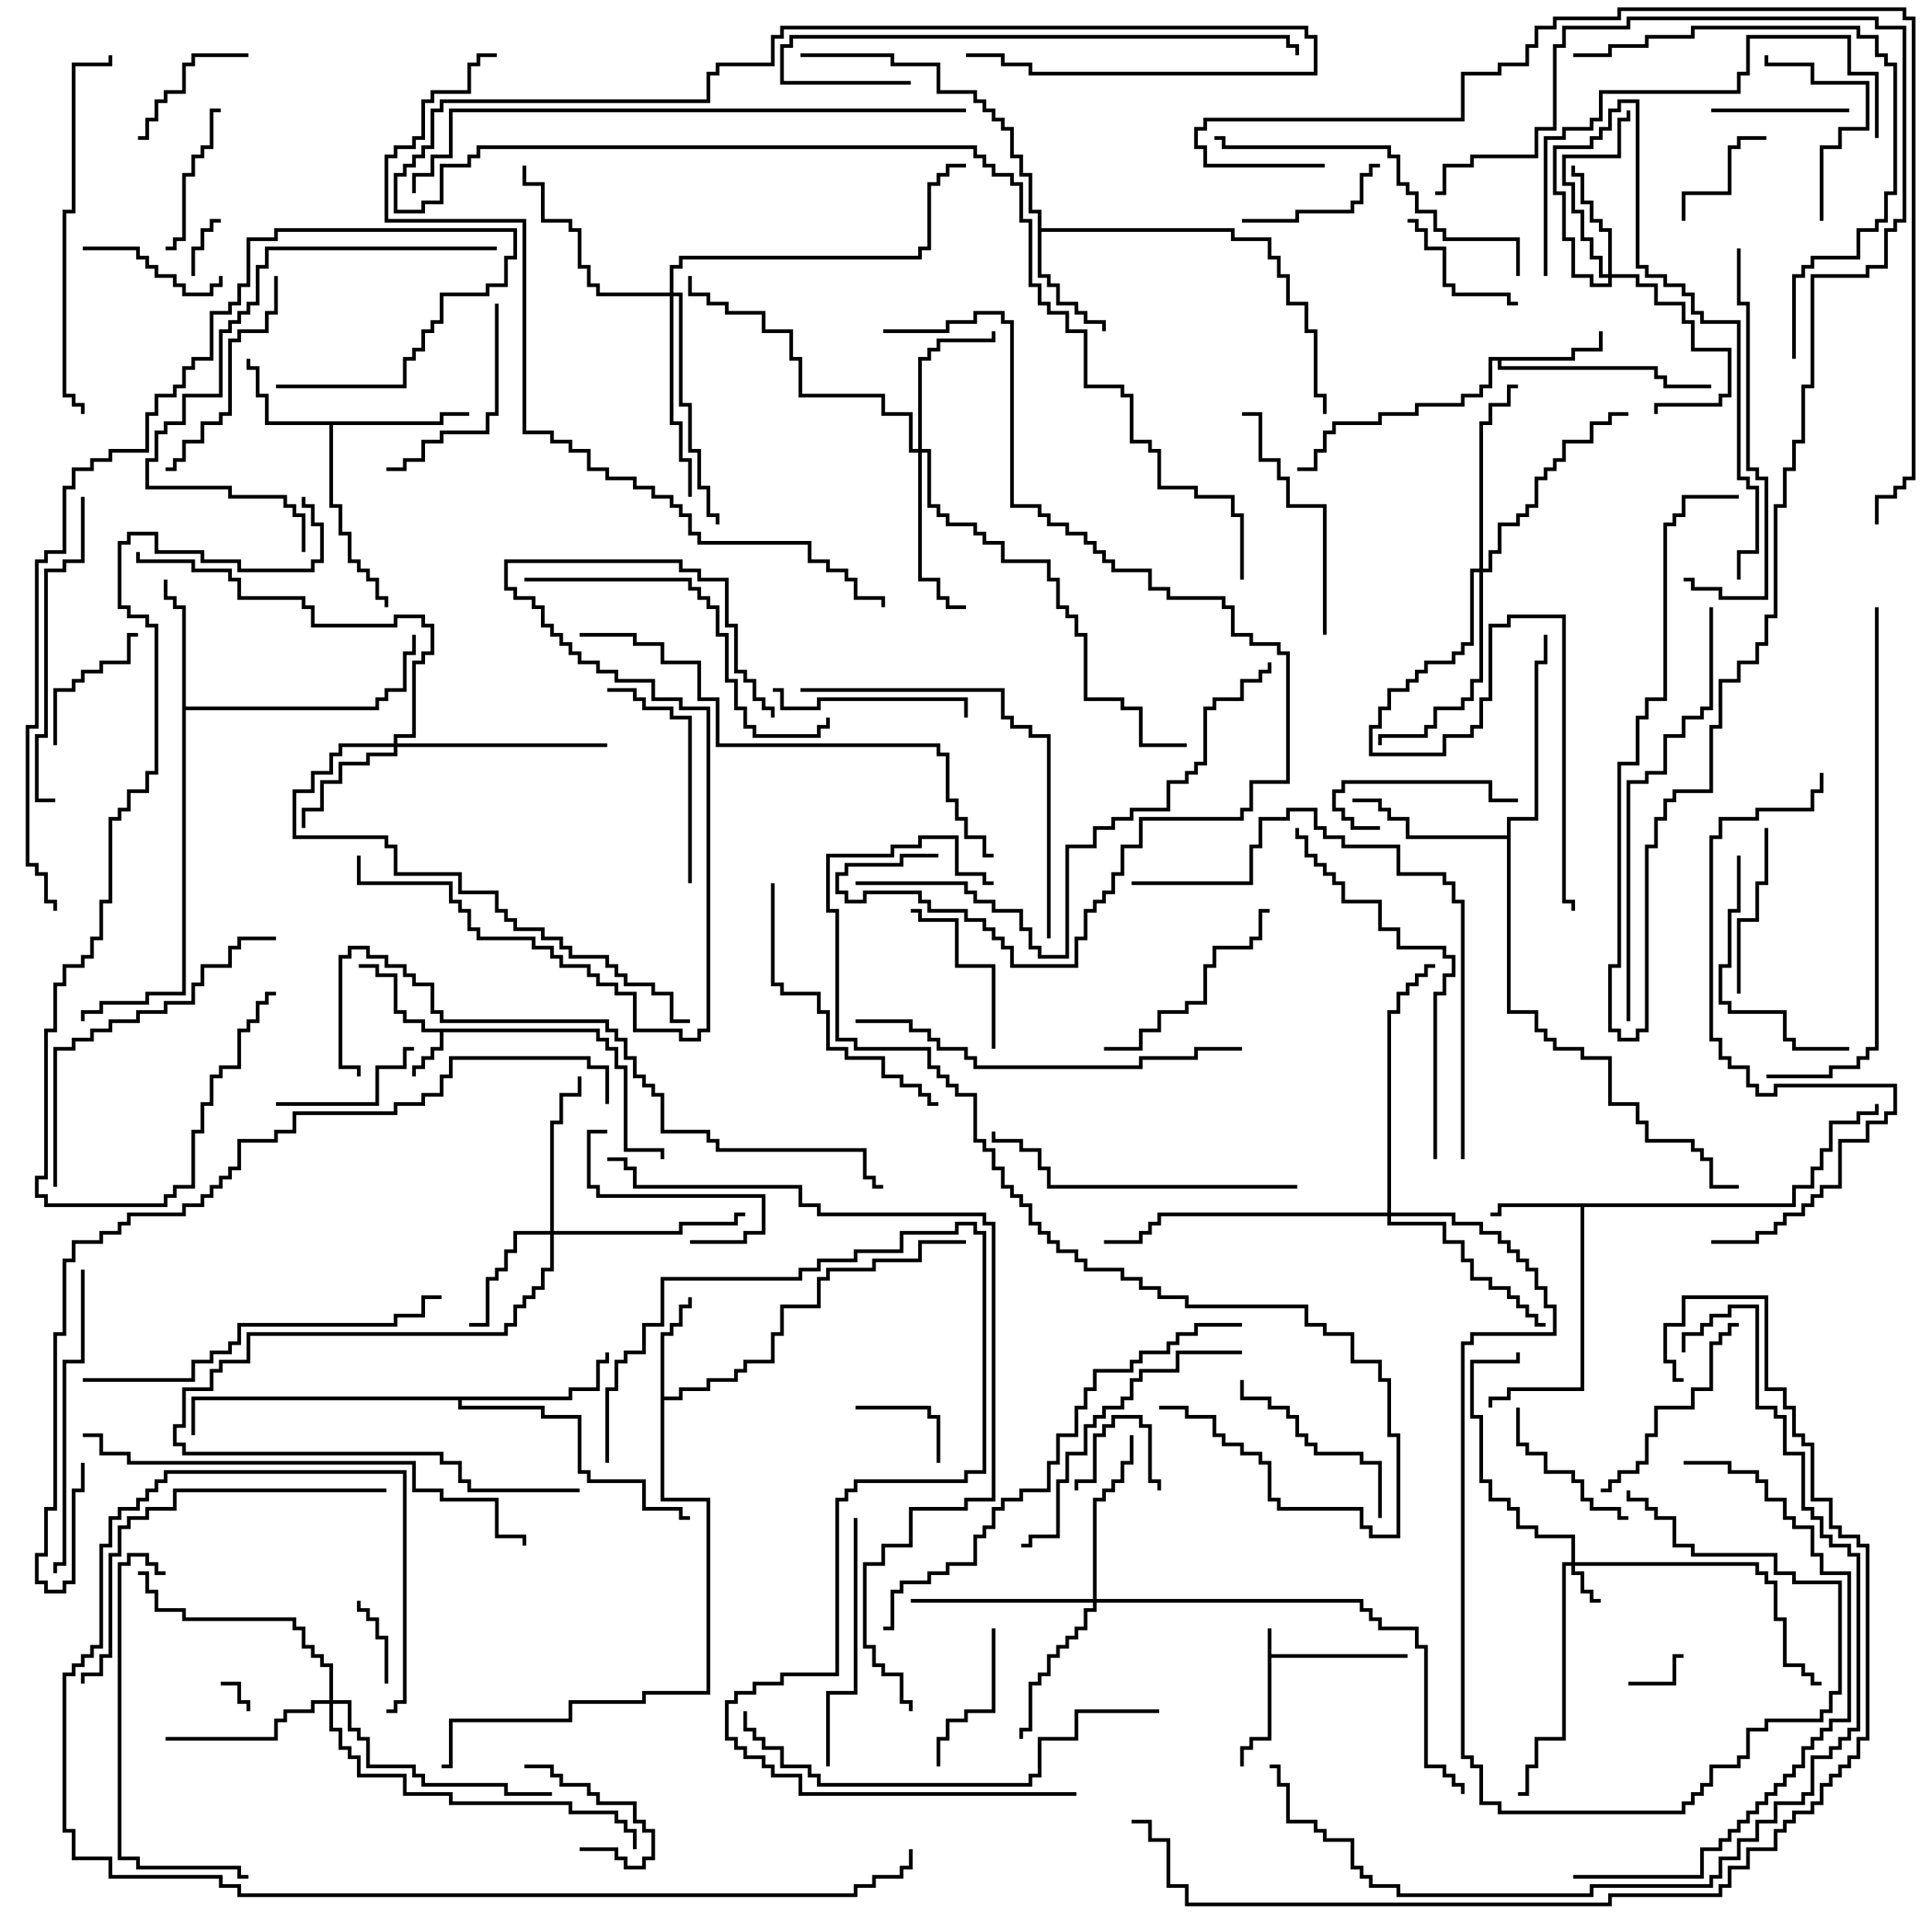 <svg version="1.1" width="105" height="105" xmlns="http://www.w3.org/2000/svg"><path d="M68.9,88.5L69.1,88.5L69.1,89.9L76.5,89.9L76.5,90.1L69.1,90.1L69.1,94.6L68.1,94.6L68.1,95.1L67.6,95.1L67.6,96L67.4,96L67.4,94.9L67.9,94.9L67.9,94.4L68.9,94.4z" stroke="none"/><path d="M32.6,55.9L32.6,56.4L33.1,56.4L33.1,56.9L33.6,56.9L33.6,57.9L34.1,57.9L34.1,62.4L36.1,62.4L36.1,63L35.9,63L35.9,62.6L33.9,62.6L33.9,58.1L33.4,58.1L33.4,57.1L32.9,57.1L32.9,56.6L32.4,56.6L32.4,56.1L24.1,56.1L24.1,57.1L23.6,57.1L23.6,57.6L23.1,57.6L23.1,58.1L22.6,58.1L22.6,58.5L22.4,58.5L22.4,57.9L22.9,57.9L22.9,57.4L23.4,57.4L23.4,56.9L23.9,56.9L23.9,56.1L22.9,56.1L22.9,55.6L21.9,55.6L21.9,55.1L21.4,55.1L21.4,53.1L20.4,53.1L20.4,52.6L19.5,52.6L19.5,52.4L20.6,52.4L20.6,52.9L21.6,52.9L21.6,54.9L22.1,54.9L22.1,55.4L23.1,55.4L23.1,55.9z" stroke="none"/><path d="M97.4,65.4L97.4,64.4L98.4,64.4L98.4,63.4L98.9,63.4L98.9,62.4L99.4,62.4L99.4,60.9L100.9,60.9L100.9,60.4L101.9,60.4L101.9,60L102.1,60L102.1,60.6L101.1,60.6L101.1,61.1L99.6,61.1L99.6,62.6L99.1,62.6L99.1,63.6L98.6,63.6L98.6,64.6L97.6,64.6L97.6,65.6L86.1,65.6L86.1,75.6L82.1,75.6L82.1,76.1L81.1,76.1L81.1,76.5L80.9,76.5L80.9,75.9L81.9,75.9L81.9,75.4L85.9,75.4L85.9,65.6L81.6,65.6L81.6,66.1L81,66.1L81,65.9L81.4,65.9L81.4,65.4z" stroke="none"/><path d="M85.4,19.4L85.4,18.9L86.9,18.9L86.9,18L87.1,18L87.1,19.1L85.6,19.1L85.6,19.6L81.6,19.6L81.6,19.9L90.1,19.9L90.1,20.4L90.6,20.4L90.6,20.9L93,20.9L93,21.1L90.4,21.1L90.4,20.6L89.9,20.6L89.9,20.1L81.4,20.1L81.4,19.6L81.1,19.6L81.1,21.1L80.6,21.1L80.6,21.6L79.6,21.6L79.6,22.1L77.1,22.1L77.1,22.6L75.1,22.6L75.1,23.1L72.6,23.1L72.6,23.6L72.1,23.6L72.1,24.6L71.6,24.6L71.6,25.6L70.5,25.6L70.5,25.4L71.4,25.4L71.4,24.4L71.9,24.4L71.9,23.4L72.4,23.4L72.4,22.9L74.9,22.9L74.9,22.4L76.9,22.4L76.9,21.9L79.4,21.9L79.4,21.4L80.4,21.4L80.4,20.9L80.9,20.9L80.9,19.4z" stroke="none"/><path d="M35.9,72.4L36.4,72.4L36.4,71.9L36.9,71.9L36.9,70.9L37.4,70.9L37.4,70.5L37.6,70.5L37.6,71.1L37.1,71.1L37.1,72.1L36.6,72.1L36.6,72.6L36.1,72.6L36.1,75.9L36.9,75.9L36.9,75.4L38.4,75.4L38.4,74.9L39.9,74.9L39.9,74.4L40.4,74.4L40.4,73.9L41.9,73.9L41.9,72.4L42.4,72.4L42.4,70.9L44.4,70.9L44.4,69.4L44.9,69.4L44.9,68.9L47.4,68.9L47.4,68.4L49.9,68.4L49.9,67.4L52.5,67.4L52.5,67.6L50.1,67.6L50.1,68.6L47.6,68.6L47.6,69.1L45.1,69.1L45.1,69.6L44.6,69.6L44.6,71.1L42.6,71.1L42.6,72.6L42.1,72.6L42.1,74.1L40.6,74.1L40.6,74.6L40.1,74.6L40.1,75.1L38.6,75.1L38.6,75.6L37.1,75.6L37.1,76.1L36.1,76.1L36.1,81.4L38.6,81.4L38.6,92.1L35.1,92.1L35.1,92.6L31.1,92.6L31.1,93.6L24.6,93.6L24.6,96.1L24,96.1L24,95.9L24.4,95.9L24.4,93.4L30.9,93.4L30.9,92.4L34.9,92.4L34.9,91.9L38.4,91.9L38.4,81.6L35.9,81.6z" stroke="none"/><path d="M23.9,22.9L23.9,22.4L25.5,22.4L25.5,22.6L24.1,22.6L24.1,23.1L18.1,23.1L18.1,27.4L18.6,27.4L18.6,28.9L19.1,28.9L19.1,30.4L19.6,30.4L19.6,30.9L20.1,30.9L20.1,31.4L20.6,31.4L20.6,32.4L21.1,32.4L21.1,33L20.9,33L20.9,32.6L20.4,32.6L20.4,31.6L19.9,31.6L19.9,31.1L19.4,31.1L19.4,30.6L18.9,30.6L18.9,29.1L18.4,29.1L18.4,27.6L17.9,27.6L17.9,23.1L14.4,23.1L14.4,21.6L13.9,21.6L13.9,20.1L13.4,20.1L13.4,19.5L13.6,19.5L13.6,19.9L14.1,19.9L14.1,21.4L14.6,21.4L14.6,22.9z" stroke="none"/><path d="M56.4,11.6L55.9,11.6L55.9,9.6L55.4,9.6L55.4,8.6L54.9,8.6L54.9,7.1L54.4,7.1L54.4,6.6L53.9,6.6L53.9,6.1L53.4,6.1L53.4,5.6L52.9,5.6L52.9,5.1L50.9,5.1L50.9,3.6L48.4,3.6L48.4,3.1L43.5,3.1L43.5,2.9L48.6,2.9L48.6,3.4L51.1,3.4L51.1,4.9L53.1,4.9L53.1,5.4L53.6,5.4L53.6,5.9L54.1,5.9L54.1,6.4L54.6,6.4L54.6,6.9L55.1,6.9L55.1,8.4L55.6,8.4L55.6,9.4L56.1,9.4L56.1,11.4L56.6,11.4L56.6,12.4L67.1,12.4L67.1,12.9L69.1,12.9L69.1,13.9L69.6,13.9L69.6,14.9L70.1,14.9L70.1,16.4L71.1,16.4L71.1,17.9L71.6,17.9L71.6,21.4L72.1,21.4L72.1,22.5L71.9,22.5L71.9,21.6L71.4,21.6L71.4,18.1L70.9,18.1L70.9,16.6L69.9,16.6L69.9,15.1L69.4,15.1L69.4,14.1L68.9,14.1L68.9,13.1L66.9,13.1L66.9,12.6L56.6,12.6L56.6,14.9L57.1,14.9L57.1,15.4L57.6,15.4L57.6,16.4L58.6,16.4L58.6,16.9L59.1,16.9L59.1,17.4L60.1,17.4L60.1,18L59.9,18L59.9,17.6L58.9,17.6L58.9,17.1L58.4,17.1L58.4,16.6L57.4,16.6L57.4,15.6L56.9,15.6L56.9,15.1L56.4,15.1z" stroke="none"/><path d="M9.9,33.1L9.4,33.1L9.4,32.6L8.9,32.6L8.9,31.5L9.1,31.5L9.1,32.4L9.6,32.4L9.6,32.9L10.1,32.9L10.1,38.4L20.4,38.4L20.4,37.9L20.9,37.9L20.9,37.4L21.9,37.4L21.9,35.4L22.4,35.4L22.4,34.5L22.6,34.5L22.6,35.6L22.1,35.6L22.1,37.6L21.1,37.6L21.1,38.1L20.6,38.1L20.6,38.6L10.1,38.6L10.1,54.1L8.1,54.1L8.1,54.6L5.6,54.6L5.6,55.1L4.6,55.1L4.6,55.5L4.4,55.5L4.4,54.9L5.4,54.9L5.4,54.4L7.9,54.4L7.9,53.9L9.9,53.9z" stroke="none"/><path d="M30.9,75.9L30.9,75.4L32.4,75.4L32.4,73.9L32.9,73.9L32.9,73.5L33.1,73.5L33.1,74.1L32.6,74.1L32.6,75.6L31.1,75.6L31.1,76.1L25.1,76.1L25.1,76.4L29.6,76.4L29.6,76.9L31.6,76.9L31.6,79.9L32.1,79.9L32.1,80.4L35.1,80.4L35.1,81.9L37.1,81.9L37.1,82.4L37.5,82.4L37.5,82.6L36.9,82.6L36.9,82.1L34.9,82.1L34.9,80.6L31.9,80.6L31.9,80.1L31.4,80.1L31.4,77.1L29.4,77.1L29.4,76.6L24.9,76.6L24.9,76.1L10.6,76.1L10.6,78L10.4,78L10.4,75.9z" stroke="none"/><path d="M81.9,45.4L81.9,44.4L83.4,44.4L83.4,35.9L83.9,35.9L83.9,34.5L84.1,34.5L84.1,36.1L83.6,36.1L83.6,44.6L82.1,44.6L82.1,54.9L83.6,54.9L83.6,55.9L84.1,55.9L84.1,56.4L84.6,56.4L84.6,56.9L86.1,56.9L86.1,57.4L87.6,57.4L87.6,59.9L89.1,59.9L89.1,60.9L89.6,60.9L89.6,61.9L92.1,61.9L92.1,62.4L92.6,62.4L92.6,62.9L93.1,62.9L93.1,64.4L94.5,64.4L94.5,64.6L92.9,64.6L92.9,63.1L92.4,63.1L92.4,62.6L91.9,62.6L91.9,62.1L89.4,62.1L89.4,61.1L88.9,61.1L88.9,60.1L87.4,60.1L87.4,57.6L85.9,57.6L85.9,57.1L84.4,57.1L84.4,56.6L83.9,56.6L83.9,56.1L83.4,56.1L83.4,55.1L81.9,55.1L81.9,45.6L76.4,45.6L76.4,44.6L75.4,44.6L75.4,44.1L74.9,44.1L74.9,43.6L73.5,43.6L73.5,43.4L75.1,43.4L75.1,43.9L75.6,43.9L75.6,44.4L76.6,44.4L76.6,45.4z" stroke="none"/><path d="M85.4,84.9L85.4,83.6L83.4,83.6L83.4,83.1L82.4,83.1L82.4,82.1L81.9,82.1L81.9,81.6L80.9,81.6L80.9,80.6L80.4,80.6L80.4,77.1L79.9,77.1L79.9,73.9L82.4,73.9L82.4,73.5L82.6,73.5L82.6,74.1L80.1,74.1L80.1,76.9L80.6,76.9L80.6,80.4L81.1,80.4L81.1,81.4L82.1,81.4L82.1,81.9L82.6,81.9L82.6,82.9L83.6,82.9L83.6,83.4L85.6,83.4L85.6,84.9L95.6,84.9L95.6,85.4L96.1,85.4L96.1,85.9L96.6,85.9L96.6,87.9L97.1,87.9L97.1,90.4L98.1,90.4L98.1,90.9L98.6,90.9L98.6,91.4L99,91.4L99,91.6L98.4,91.6L98.4,91.1L97.9,91.1L97.9,90.6L96.9,90.6L96.9,88.1L96.4,88.1L96.4,86.1L95.9,86.1L95.9,85.6L95.4,85.6L95.4,85.1L85.6,85.1L85.6,85.4L86.1,85.4L86.1,86.4L86.6,86.4L86.6,86.9L87,86.9L87,87.1L86.4,87.1L86.4,86.6L85.9,86.6L85.9,85.6L85.4,85.6L85.4,85.1L85.1,85.1L85.1,94.6L83.6,94.6L83.6,96.1L83.1,96.1L83.1,97.6L82.5,97.6L82.5,97.4L82.9,97.4L82.9,95.9L83.4,95.9L83.4,94.4L84.9,94.4L84.9,84.9z" stroke="none"/><path d="M87.4,14.9L87.4,12.6L86.9,12.6L86.9,12.1L86.4,12.1L86.4,11.1L85.9,11.1L85.9,9.6L85.4,9.6L85.4,9L85.6,9L85.6,9.4L86.1,9.4L86.1,10.9L86.6,10.9L86.6,11.9L87.1,11.9L87.1,12.4L87.6,12.4L87.6,14.9L89.1,14.9L89.1,15.4L90.1,15.4L90.1,16.4L91.6,16.4L91.6,17.4L92.1,17.4L92.1,18.9L94.1,18.9L94.1,21.6L93.6,21.6L93.6,22.1L90.1,22.1L90.1,22.5L89.9,22.5L89.9,21.9L93.4,21.9L93.4,21.4L93.9,21.4L93.9,19.1L91.9,19.1L91.9,17.6L91.4,17.6L91.4,16.6L89.9,16.6L89.9,15.6L88.9,15.6L88.9,15.1L87.6,15.1L87.6,15.6L86.4,15.6L86.4,15.1L85.4,15.1L85.4,13.1L84.9,13.1L84.9,10.6L84.4,10.6L84.4,7.9L86.4,7.9L86.4,7.4L86.9,7.4L86.9,6.9L87.4,6.9L87.4,5.9L87.9,5.9L87.9,5.4L89.1,5.4L89.1,14.4L89.6,14.4L89.6,14.9L90.6,14.9L90.6,15.4L91.6,15.4L91.6,15.9L92.1,15.9L92.1,16.9L92.6,16.9L92.6,17.4L94.6,17.4L94.6,25.9L95.1,25.9L95.1,26.4L95.6,26.4L95.6,30.1L94.6,30.1L94.6,31.5L94.4,31.5L94.4,29.9L95.4,29.9L95.4,26.6L94.9,26.6L94.9,26.1L94.4,26.1L94.4,17.6L92.4,17.6L92.4,17.1L91.9,17.1L91.9,16.1L91.4,16.1L91.4,15.6L90.4,15.6L90.4,15.1L89.4,15.1L89.4,14.6L88.9,14.6L88.9,5.6L88.1,5.6L88.1,6.1L87.6,6.1L87.6,7.1L87.1,7.1L87.1,7.6L86.6,7.6L86.6,8.1L84.6,8.1L84.6,10.4L85.1,10.4L85.1,12.9L85.6,12.9L85.6,14.9L86.6,14.9L86.6,15.4L87.4,15.4L87.4,15.1L86.9,15.1L86.9,14.1L86.4,14.1L86.4,13.1L85.9,13.1L85.9,11.6L85.4,11.6L85.4,10.1L84.9,10.1L84.9,8.4L87.9,8.4L87.9,6.4L88.4,6.4L88.4,6L88.6,6L88.6,6.6L88.1,6.6L88.1,8.6L85.1,8.6L85.1,9.9L85.6,9.9L85.6,11.4L86.1,11.4L86.1,12.9L86.6,12.9L86.6,13.9L87.1,13.9L87.1,14.9z" stroke="none"/><path d="M29.9,66.9L29.9,60.9L30.4,60.9L30.4,59.4L31.4,59.4L31.4,58.5L31.6,58.5L31.6,59.6L30.6,59.6L30.6,61.1L30.1,61.1L30.1,66.9L36.9,66.9L36.9,66.4L39.9,66.4L39.9,65.9L40.5,65.9L40.5,66.1L40.1,66.1L40.1,66.6L37.1,66.6L37.1,67.1L30.1,67.1L30.1,69.1L29.6,69.1L29.6,70.1L29.1,70.1L29.1,70.6L28.6,70.6L28.6,71.1L28.1,71.1L28.1,72.1L27.6,72.1L27.6,72.6L13.6,72.6L13.6,74.1L12.1,74.1L12.1,74.6L11.6,74.6L11.6,75.6L10.1,75.6L10.1,77.6L9.6,77.6L9.6,78.4L10.1,78.4L10.1,78.9L24.1,78.9L24.1,79.4L25.1,79.4L25.1,80.4L25.6,80.4L25.6,80.9L31.5,80.9L31.5,81.1L25.4,81.1L25.4,80.6L24.9,80.6L24.9,79.6L23.9,79.6L23.9,79.1L9.9,79.1L9.9,78.6L9.4,78.6L9.4,77.4L9.9,77.4L9.9,75.4L11.4,75.4L11.4,74.4L11.9,74.4L11.9,73.9L13.4,73.9L13.4,72.4L27.4,72.4L27.4,71.9L27.9,71.9L27.9,70.9L28.4,70.9L28.4,70.4L28.9,70.4L28.9,69.9L29.4,69.9L29.4,68.9L29.9,68.9L29.9,67.1L28.1,67.1L28.1,68.1L27.6,68.1L27.6,69.1L27.1,69.1L27.1,69.6L26.6,69.6L26.6,72.1L25.5,72.1L25.5,71.9L26.4,71.9L26.4,69.4L26.9,69.4L26.9,68.9L27.4,68.9L27.4,67.9L27.9,67.9L27.9,66.9z" stroke="none"/><path d="M21.4,40.4L21.4,39.9L22.4,39.9L22.4,35.9L22.9,35.9L22.9,35.4L23.4,35.4L23.4,34.1L22.9,34.1L22.9,33.6L21.6,33.6L21.6,34.1L16.9,34.1L16.9,33.1L16.4,33.1L16.4,32.6L12.9,32.6L12.9,31.6L12.4,31.6L12.4,31.1L10.4,31.1L10.4,30.6L7.4,30.6L7.4,30L7.6,30L7.6,30.4L10.6,30.4L10.6,30.9L12.6,30.9L12.6,31.4L13.1,31.4L13.1,32.4L16.6,32.4L16.6,32.9L17.1,32.9L17.1,33.9L21.4,33.9L21.4,33.4L23.1,33.4L23.1,33.9L23.6,33.9L23.6,35.6L23.1,35.6L23.1,36.1L22.6,36.1L22.6,40.1L21.6,40.1L21.6,40.4L33,40.4L33,40.6L21.6,40.6L21.6,41.1L20.1,41.1L20.1,41.6L18.6,41.6L18.6,42.6L17.6,42.6L17.6,44.1L16.6,44.1L16.6,45L16.4,45L16.4,43.9L17.4,43.9L17.4,42.4L18.4,42.4L18.4,41.4L19.9,41.4L19.9,40.9L21.4,40.9L21.4,40.6L18.6,40.6L18.6,41.1L18.1,41.1L18.1,42.1L17.1,42.1L17.1,43.1L16.1,43.1L16.1,45.4L21.1,45.4L21.1,45.9L21.6,45.9L21.6,47.4L25.1,47.4L25.1,48.4L27.1,48.4L27.1,49.4L27.6,49.4L27.6,49.9L28.1,49.9L28.1,50.4L29.6,50.4L29.6,50.9L30.6,50.9L30.6,51.4L31.1,51.4L31.1,51.9L33.1,51.9L33.1,52.4L33.6,52.4L33.6,52.9L34.1,52.9L34.1,53.4L35.6,53.4L35.6,53.9L36.6,53.9L36.6,55.4L37.5,55.4L37.5,55.6L36.4,55.6L36.4,54.1L35.4,54.1L35.4,53.6L33.9,53.6L33.9,53.1L33.4,53.1L33.4,52.6L32.9,52.6L32.9,52.1L30.9,52.1L30.9,51.6L30.4,51.6L30.4,51.1L29.4,51.1L29.4,50.6L27.9,50.6L27.9,50.1L27.4,50.1L27.4,49.6L26.9,49.6L26.9,48.6L24.9,48.6L24.9,47.6L21.4,47.6L21.4,46.1L20.9,46.1L20.9,45.6L15.9,45.6L15.9,42.9L16.9,42.9L16.9,41.9L17.9,41.9L17.9,40.9L18.4,40.9L18.4,40.4z" stroke="none"/><path d="M49.9,24.4L49.9,19.4L50.4,19.4L50.4,18.9L50.9,18.9L50.9,18.4L53.9,18.4L53.9,18L54.1,18L54.1,18.6L51.1,18.6L51.1,19.1L50.6,19.1L50.6,19.6L50.1,19.6L50.1,24.4L50.6,24.4L50.6,27.4L51.1,27.4L51.1,27.9L51.6,27.9L51.6,28.4L53.1,28.4L53.1,28.9L53.6,28.9L53.6,29.4L54.6,29.4L54.6,30.4L57.1,30.4L57.1,31.4L57.6,31.4L57.6,32.9L58.1,32.9L58.1,33.4L58.6,33.4L58.6,34.4L59.1,34.4L59.1,37.9L61.1,37.9L61.1,38.4L62.1,38.4L62.1,40.4L64.5,40.4L64.5,40.6L61.9,40.6L61.9,38.6L60.9,38.6L60.9,38.1L58.9,38.1L58.9,34.6L58.4,34.6L58.4,33.6L57.9,33.6L57.9,33.1L57.4,33.1L57.4,31.6L56.9,31.6L56.9,30.6L54.4,30.6L54.4,29.6L53.4,29.6L53.4,29.1L52.9,29.1L52.9,28.6L51.4,28.6L51.4,28.1L50.9,28.1L50.9,27.6L50.4,27.6L50.4,24.6L50.1,24.6L50.1,31.4L51.1,31.4L51.1,32.4L51.6,32.4L51.6,32.9L52.5,32.9L52.5,33.1L51.4,33.1L51.4,32.6L50.9,32.6L50.9,31.6L49.9,31.6L49.9,24.6L49.4,24.6L49.4,22.6L47.9,22.6L47.9,21.6L43.4,21.6L43.4,19.6L42.9,19.6L42.9,18.1L41.4,18.1L41.4,17.1L39.4,17.1L39.4,16.6L38.4,16.6L38.4,16.1L37.4,16.1L37.4,15L37.6,15L37.6,15.9L38.6,15.9L38.6,16.4L39.6,16.4L39.6,16.9L41.6,16.9L41.6,17.9L43.1,17.9L43.1,19.4L43.6,19.4L43.6,21.4L48.1,21.4L48.1,22.4L49.6,22.4L49.6,24.4z" stroke="none"/><path d="M59.4,86.9L59.4,81.4L59.9,81.4L59.9,80.9L60.4,80.9L60.4,80.4L60.9,80.4L60.9,79.4L61.4,79.4L61.4,78L61.6,78L61.6,79.6L61.1,79.6L61.1,80.6L60.6,80.6L60.6,81.1L60.1,81.1L60.1,81.6L59.6,81.6L59.6,86.9L74.1,86.9L74.1,87.4L74.6,87.4L74.6,87.9L75.1,87.9L75.1,88.4L77.1,88.4L77.1,89.4L77.6,89.4L77.6,95.9L78.6,95.9L78.6,96.4L79.1,96.4L79.1,96.9L79.6,96.9L79.6,97.5L79.4,97.5L79.4,97.1L78.9,97.1L78.9,96.6L78.4,96.6L78.4,96.1L77.4,96.1L77.4,89.6L76.9,89.6L76.9,88.6L74.9,88.6L74.9,88.1L74.4,88.1L74.4,87.6L73.9,87.6L73.9,87.1L59.6,87.1L59.6,87.6L59.1,87.6L59.1,88.6L58.6,88.6L58.6,89.1L58.1,89.1L58.1,89.6L57.6,89.6L57.6,90.1L57.1,90.1L57.1,91.1L56.6,91.1L56.6,91.6L56.1,91.6L56.1,94.1L55.6,94.1L55.6,94.5L55.4,94.5L55.4,93.9L55.9,93.9L55.9,91.4L56.4,91.4L56.4,90.9L56.9,90.9L56.9,89.9L57.4,89.9L57.4,89.4L57.9,89.4L57.9,88.9L58.4,88.9L58.4,88.4L58.9,88.4L58.9,87.4L59.4,87.4L59.4,87.1L49.5,87.1L49.5,86.9z" stroke="none"/><path d="M17.9,92.4L17.9,90.6L17.4,90.6L17.4,90.1L16.9,90.1L16.9,89.6L16.4,89.6L16.4,88.6L15.9,88.6L15.9,88.1L9.9,88.1L9.9,87.6L8.4,87.6L8.4,86.6L7.9,86.6L7.9,85.6L7.5,85.6L7.5,85.4L8.1,85.4L8.1,86.4L8.6,86.4L8.6,87.4L10.1,87.4L10.1,87.9L16.1,87.9L16.1,88.4L16.6,88.4L16.6,89.4L17.1,89.4L17.1,89.9L17.6,89.9L17.6,90.4L18.1,90.4L18.1,92.4L19.1,92.4L19.1,93.9L19.6,93.9L19.6,94.4L20.1,94.4L20.1,95.9L22.6,95.9L22.6,96.4L23.1,96.4L23.1,96.9L27.6,96.9L27.6,97.4L30,97.4L30,97.6L27.4,97.6L27.4,97.1L22.9,97.1L22.9,96.6L22.4,96.6L22.4,96.1L19.9,96.1L19.9,94.6L19.4,94.6L19.4,94.1L18.9,94.1L18.9,92.6L18.1,92.6L18.1,93.9L18.6,93.9L18.6,94.9L19.1,94.9L19.1,95.4L19.6,95.4L19.6,96.4L22.1,96.4L22.1,97.4L24.6,97.4L24.6,97.9L31.1,97.9L31.1,98.4L33.6,98.4L33.6,98.9L34.1,98.9L34.1,99.4L34.6,99.4L34.6,100.5L34.4,100.5L34.4,99.6L33.9,99.6L33.9,99.1L33.4,99.1L33.4,98.6L30.9,98.6L30.9,98.1L24.4,98.1L24.4,97.6L21.9,97.6L21.9,96.6L19.4,96.6L19.4,95.6L18.9,95.6L18.9,95.1L18.4,95.1L18.4,94.1L17.9,94.1L17.9,92.6L17.1,92.6L17.1,93.1L15.6,93.1L15.6,93.6L15.1,93.6L15.1,94.6L9,94.6L9,94.4L14.9,94.4L14.9,93.4L15.4,93.4L15.4,92.9L16.9,92.9L16.9,92.4z" stroke="none"/><path d="M80.4,30.9L80.4,22.9L80.9,22.9L80.9,21.9L81.9,21.9L81.9,20.9L82.5,20.9L82.5,21.1L82.1,21.1L82.1,22.1L81.1,22.1L81.1,23.1L80.6,23.1L80.6,30.9L80.9,30.9L80.9,29.9L81.4,29.9L81.4,28.4L82.4,28.4L82.4,27.9L82.9,27.9L82.9,27.4L83.4,27.4L83.4,25.9L83.9,25.9L83.9,25.4L84.4,25.4L84.4,24.9L84.9,24.9L84.9,23.9L86.4,23.9L86.4,22.9L87.4,22.9L87.4,22.4L88.5,22.4L88.5,22.6L87.6,22.6L87.6,23.1L86.6,23.1L86.6,24.1L85.1,24.1L85.1,25.1L84.6,25.1L84.6,25.6L84.1,25.6L84.1,26.1L83.6,26.1L83.6,27.6L83.1,27.6L83.1,28.1L82.6,28.1L82.6,28.6L81.6,28.6L81.6,30.1L81.1,30.1L81.1,31.1L80.6,31.1L80.6,37.1L80.1,37.1L80.1,38.1L79.6,38.1L79.6,38.6L78.1,38.6L78.1,39.6L77.6,39.6L77.6,40.1L75.1,40.1L75.1,40.5L74.9,40.5L74.9,39.9L77.4,39.9L77.4,39.4L77.9,39.4L77.9,38.4L79.4,38.4L79.4,37.9L79.9,37.9L79.9,36.9L80.4,36.9L80.4,31.1L80.1,31.1L80.1,35.1L79.6,35.1L79.6,35.6L79.1,35.6L79.1,36.1L77.6,36.1L77.6,36.6L77.1,36.6L77.1,37.1L76.6,37.1L76.6,37.6L75.6,37.6L75.6,38.6L75.1,38.6L75.1,39.6L74.6,39.6L74.6,40.9L78.4,40.9L78.4,39.9L79.9,39.9L79.9,39.4L80.4,39.4L80.4,37.9L80.9,37.9L80.9,33.9L81.9,33.9L81.9,33.4L85.1,33.4L85.1,48.9L85.6,48.9L85.6,49.5L85.4,49.5L85.4,49.1L84.9,49.1L84.9,33.6L82.1,33.6L82.1,34.1L81.1,34.1L81.1,38.1L80.6,38.1L80.6,39.6L80.1,39.6L80.1,40.1L78.6,40.1L78.6,41.1L74.4,41.1L74.4,39.4L74.9,39.4L74.9,38.4L75.4,38.4L75.4,37.4L76.4,37.4L76.4,36.9L76.9,36.9L76.9,36.4L77.4,36.4L77.4,35.9L78.9,35.9L78.9,35.4L79.4,35.4L79.4,34.9L79.9,34.9L79.9,30.9z" stroke="none"/><path d="M75.4,65.9L75.4,54.9L75.9,54.9L75.9,53.9L76.4,53.9L76.4,53.4L76.9,53.4L76.9,52.9L77.4,52.9L77.4,52.4L78,52.4L78,52.6L77.6,52.6L77.6,53.1L77.1,53.1L77.1,53.6L76.6,53.6L76.6,54.1L76.1,54.1L76.1,55.1L75.6,55.1L75.6,65.9L79.1,65.9L79.1,66.4L80.6,66.4L80.6,66.9L81.6,66.9L81.6,67.4L82.1,67.4L82.1,67.9L82.6,67.9L82.6,68.4L83.1,68.4L83.1,68.9L83.6,68.9L83.6,69.9L84.1,69.9L84.1,70.9L84.6,70.9L84.6,72.6L80.1,72.6L80.1,73.1L79.6,73.1L79.6,95.4L80.1,95.4L80.1,95.9L80.6,95.9L80.6,97.9L81.6,97.9L81.6,98.4L91.4,98.4L91.4,97.9L91.9,97.9L91.9,97.4L92.4,97.4L92.4,96.9L92.9,96.9L92.9,95.9L94.4,95.9L94.4,95.4L94.9,95.4L94.9,93.9L95.9,93.9L95.9,93.4L98.9,93.4L98.9,92.9L99.4,92.9L99.4,91.9L99.9,91.9L99.9,86.1L97.4,86.1L97.4,85.6L96.4,85.6L96.4,84.6L91.9,84.6L91.9,84.1L90.9,84.1L90.9,82.6L89.9,82.6L89.9,82.1L89.4,82.1L89.4,81.6L88.4,81.6L88.4,81L88.6,81L88.6,81.4L89.6,81.4L89.6,81.9L90.1,81.9L90.1,82.4L91.1,82.4L91.1,83.9L92.1,83.9L92.1,84.4L96.6,84.4L96.6,85.4L97.6,85.4L97.6,85.9L100.1,85.9L100.1,92.1L99.6,92.1L99.6,93.1L99.1,93.1L99.1,93.6L96.1,93.6L96.1,94.1L95.1,94.1L95.1,95.6L94.6,95.6L94.6,96.1L93.1,96.1L93.1,97.1L92.6,97.1L92.6,97.6L92.1,97.6L92.1,98.1L91.6,98.1L91.6,98.6L81.4,98.6L81.4,98.1L80.4,98.1L80.4,96.1L79.9,96.1L79.9,95.6L79.4,95.6L79.4,72.9L79.9,72.9L79.9,72.4L84.4,72.4L84.4,71.1L83.9,71.1L83.9,70.1L83.4,70.1L83.4,69.1L82.9,69.1L82.9,68.6L82.4,68.6L82.4,68.1L81.9,68.1L81.9,67.6L81.4,67.6L81.4,67.1L80.4,67.1L80.4,66.6L78.9,66.6L78.9,66.1L75.6,66.1L75.6,66.4L78.6,66.4L78.6,67.4L79.6,67.4L79.6,68.4L80.1,68.4L80.1,69.4L81.1,69.4L81.1,69.9L82.1,69.9L82.1,70.4L82.6,70.4L82.6,70.9L83.1,70.9L83.1,71.4L83.6,71.4L83.6,71.9L84,71.9L84,72.1L83.4,72.1L83.4,71.6L82.9,71.6L82.9,71.1L82.4,71.1L82.4,70.6L81.9,70.6L81.9,70.1L80.9,70.1L80.9,69.6L79.9,69.6L79.9,68.6L79.4,68.6L79.4,67.6L78.4,67.6L78.4,66.6L75.4,66.6L75.4,66.1L63.1,66.1L63.1,66.6L62.6,66.6L62.6,67.1L62.1,67.1L62.1,67.6L60,67.6L60,67.4L61.9,67.4L61.9,66.9L62.4,66.9L62.4,66.4L62.9,66.4L62.9,65.9z" stroke="none"/><path d="M36.4,15.9L36.4,14.4L36.9,14.4L36.9,13.9L49.9,13.9L49.9,13.4L50.4,13.4L50.4,9.9L50.9,9.9L50.9,9.4L51.4,9.4L51.4,8.9L52.5,8.9L52.5,9.1L51.6,9.1L51.6,9.6L51.1,9.6L51.1,10.1L50.6,10.1L50.6,13.6L50.1,13.6L50.1,14.1L37.1,14.1L37.1,14.6L36.6,14.6L36.6,15.9L37.1,15.9L37.1,21.9L37.6,21.9L37.6,24.4L38.1,24.4L38.1,26.4L38.6,26.4L38.6,27.9L39.1,27.9L39.1,28.5L38.9,28.5L38.9,28.1L38.4,28.1L38.4,26.6L37.9,26.6L37.9,24.6L37.4,24.6L37.4,22.1L36.9,22.1L36.9,16.1L36.6,16.1L36.6,22.9L37.1,22.9L37.1,24.9L37.6,24.9L37.6,27L37.4,27L37.4,25.1L36.9,25.1L36.9,23.1L36.4,23.1L36.4,16.1L32.4,16.1L32.4,15.6L31.9,15.6L31.9,14.6L31.4,14.6L31.4,12.6L30.9,12.6L30.9,12.1L29.4,12.1L29.4,10.1L28.4,10.1L28.4,9L28.6,9L28.6,9.9L29.6,9.9L29.6,11.9L31.1,11.9L31.1,12.4L31.6,12.4L31.6,14.4L32.1,14.4L32.1,15.4L32.6,15.4L32.6,15.9z" stroke="none"/><path d="M12,91.6L12,91.4L13.1,91.4L13.1,92.4L13.6,92.4L13.6,93L13.4,93L13.4,92.6L12.9,92.6L12.9,91.6z" stroke="none"/><path d="M88.5,91.6L88.5,91.4L90.9,91.4L90.9,89.9L91.5,89.9L91.5,90.1L91.1,90.1L91.1,91.6z" stroke="none"/><path d="M10.6,15L10.4,15L10.4,13.4L10.9,13.4L10.9,12.4L11.4,12.4L11.4,11.9L12,11.9L12,12.1L11.6,12.1L11.6,12.6L11.1,12.6L11.1,13.6L10.6,13.6z" stroke="none"/><path d="M58.6,81L58.4,81L58.4,80.4L59.4,80.4L59.4,77.9L59.9,77.9L59.9,77.4L60.4,77.4L60.4,76.9L62.1,76.9L62.1,77.4L62.6,77.4L62.6,80.4L63.1,80.4L63.1,81L62.9,81L62.9,80.6L62.4,80.6L62.4,77.6L61.9,77.6L61.9,77.1L60.6,77.1L60.6,77.6L60.1,77.6L60.1,78.1L59.6,78.1L59.6,80.6L58.6,80.6z" stroke="none"/><path d="M19.4,87L19.6,87L19.6,87.4L20.1,87.4L20.1,87.9L20.6,87.9L20.6,88.9L21.1,88.9L21.1,91.5L20.9,91.5L20.9,89.1L20.4,89.1L20.4,88.1L19.9,88.1L19.9,87.6L19.4,87.6z" stroke="none"/><path d="M46.5,76.6L46.5,76.4L50.6,76.4L50.6,76.9L51.1,76.9L51.1,79.5L50.9,79.5L50.9,77.1L50.4,77.1L50.4,76.6z" stroke="none"/><path d="M31.5,100.6L31.5,100.4L33.6,100.4L33.6,100.9L34.1,100.9L34.1,101.4L34.9,101.4L34.9,100.9L35.4,100.9L35.4,99.6L34.9,99.6L34.9,99.1L34.4,99.1L34.4,98.1L32.4,98.1L32.4,97.6L31.9,97.6L31.9,97.1L30.4,97.1L30.4,96.6L29.9,96.6L29.9,96.1L28.5,96.1L28.5,95.9L30.1,95.9L30.1,96.4L30.6,96.4L30.6,96.9L32.1,96.9L32.1,97.4L32.6,97.4L32.6,97.9L34.6,97.9L34.6,98.9L35.1,98.9L35.1,99.4L35.6,99.4L35.6,101.1L35.1,101.1L35.1,101.6L33.9,101.6L33.9,101.1L33.4,101.1L33.4,100.6z" stroke="none"/><path d="M91.6,12L91.4,12L91.4,10.4L93.9,10.4L93.9,7.9L94.4,7.9L94.4,7.4L96,7.4L96,7.6L94.6,7.6L94.6,8.1L94.1,8.1L94.1,10.6L91.6,10.6z" stroke="none"/><path d="M93,6.1L93,5.9L100.5,5.9L100.5,6.1z" stroke="none"/><path d="M37.5,67.6L37.5,67.4L40.4,67.4L40.4,66.9L41.4,66.9L41.4,65.1L32.4,65.1L32.4,64.6L31.9,64.6L31.9,61.4L33,61.4L33,61.6L32.1,61.6L32.1,64.4L32.6,64.4L32.6,64.9L41.6,64.9L41.6,67.1L40.6,67.1L40.6,67.6z" stroke="none"/><path d="M76.5,12.1L76.5,11.9L77.1,11.9L77.1,12.4L77.6,12.4L77.6,13.4L78.6,13.4L78.6,15.4L79.1,15.4L79.1,15.9L82.1,15.9L82.1,16.4L82.5,16.4L82.5,16.6L81.9,16.6L81.9,16.1L78.9,16.1L78.9,15.6L78.4,15.6L78.4,13.6L77.4,13.6L77.4,12.6L76.9,12.6L76.9,12.1z" stroke="none"/><path d="M3.1,40.5L2.9,40.5L2.9,37.4L3.9,37.4L3.9,36.9L4.4,36.9L4.4,36.4L5.4,36.4L5.4,35.9L6.9,35.9L6.9,34.4L7.5,34.4L7.5,34.6L7.1,34.6L7.1,36.1L5.6,36.1L5.6,36.6L4.6,36.6L4.6,37.1L4.1,37.1L4.1,37.6L3.1,37.6z" stroke="none"/><path d="M13.5,2.9L13.5,3.1L10.6,3.1L10.6,3.6L10.1,3.6L10.1,5.1L9.1,5.1L9.1,5.6L8.6,5.6L8.6,6.6L8.1,6.6L8.1,7.6L7.5,7.6L7.5,7.4L7.9,7.4L7.9,6.4L8.4,6.4L8.4,5.4L8.9,5.4L8.9,4.9L9.9,4.9L9.9,3.4L10.4,3.4L10.4,2.9z" stroke="none"/><path d="M4.5,13.6L4.5,13.4L7.6,13.4L7.6,13.9L8.1,13.9L8.1,14.4L8.6,14.4L8.6,14.9L9.6,14.9L9.6,15.4L10.1,15.4L10.1,15.9L11.4,15.9L11.4,15.4L11.9,15.4L11.9,15L12.1,15L12.1,15.6L11.6,15.6L11.6,16.1L9.9,16.1L9.9,15.6L9.4,15.6L9.4,15.1L8.4,15.1L8.4,14.6L7.9,14.6L7.9,14.1L7.4,14.1L7.4,13.6z" stroke="none"/><path d="M75,44.9L75,45.1L73.4,45.1L73.4,44.6L72.9,44.6L72.9,44.1L72.4,44.1L72.4,42.9L72.9,42.9L72.9,42.4L81.1,42.4L81.1,43.4L82.5,43.4L82.5,43.6L80.9,43.6L80.9,42.6L73.1,42.6L73.1,43.1L72.6,43.1L72.6,43.9L73.1,43.9L73.1,44.4L73.6,44.4L73.6,44.9z" stroke="none"/><path d="M15,60.1L15,59.9L20.4,59.9L20.4,57.9L21.9,57.9L21.9,56.9L22.5,56.9L22.5,57.1L22.1,57.1L22.1,58.1L20.6,58.1L20.6,60.1z" stroke="none"/><path d="M53.9,88.5L54.1,88.5L54.1,93.1L52.6,93.1L52.6,93.6L51.6,93.6L51.6,94.6L51.1,94.6L51.1,96L50.9,96L50.9,94.4L51.4,94.4L51.4,93.4L52.4,93.4L52.4,92.9L53.9,92.9z" stroke="none"/><path d="M75,8.9L75,9.1L74.6,9.1L74.6,9.6L74.1,9.6L74.1,11.1L73.6,11.1L73.6,11.6L70.6,11.6L70.6,12.1L67.5,12.1L67.5,11.9L70.4,11.9L70.4,11.4L73.4,11.4L73.4,10.9L73.9,10.9L73.9,9.4L74.4,9.4L74.4,8.9z" stroke="none"/><path d="M12,5.9L12,6.1L11.6,6.1L11.6,8.1L11.1,8.1L11.1,8.6L10.6,8.6L10.6,9.6L10.1,9.6L10.1,13.1L9.6,13.1L9.6,13.6L9,13.6L9,13.4L9.4,13.4L9.4,12.9L9.9,12.9L9.9,9.4L10.4,9.4L10.4,8.4L10.9,8.4L10.9,7.9L11.4,7.9L11.4,5.9z" stroke="none"/><path d="M82.4,76.5L82.6,76.5L82.6,78.4L83.1,78.4L83.1,78.9L84.1,78.9L84.1,79.9L85.6,79.9L85.6,80.4L86.1,80.4L86.1,81.4L86.6,81.4L86.6,81.9L88.1,81.9L88.1,82.4L88.5,82.4L88.5,82.6L87.9,82.6L87.9,82.1L86.4,82.1L86.4,81.6L85.9,81.6L85.9,80.6L85.4,80.6L85.4,80.1L83.9,80.1L83.9,79.1L82.9,79.1L82.9,78.6L82.4,78.6z" stroke="none"/><path d="M54.1,57L53.9,57L53.9,52.6L51.9,52.6L51.9,50.1L49.9,50.1L49.9,49.6L49.5,49.6L49.5,49.4L50.1,49.4L50.1,49.9L52.1,49.9L52.1,52.4L54.1,52.4z" stroke="none"/><path d="M95.9,45L96.1,45L96.1,48.1L95.6,48.1L95.6,50.1L94.6,50.1L94.6,54L94.4,54L94.4,49.9L95.4,49.9L95.4,47.9L95.9,47.9z" stroke="none"/><path d="M99.1,12L98.9,12L98.9,7.9L99.9,7.9L99.9,6.9L101.4,6.9L101.4,4.6L98.4,4.6L98.4,3.6L95.9,3.6L95.9,3L96.1,3L96.1,3.4L98.6,3.4L98.6,4.4L101.6,4.4L101.6,7.1L100.1,7.1L100.1,8.1L99.1,8.1z" stroke="none"/><path d="M42,37.6L42,37.4L42.6,37.4L42.6,38.4L44.4,38.4L44.4,37.9L52.6,37.9L52.6,39L52.4,39L52.4,38.1L44.6,38.1L44.6,38.6L42.4,38.6L42.4,37.6z" stroke="none"/><path d="M75.1,82.5L74.9,82.5L74.9,79.6L73.9,79.6L73.9,79.1L71.4,79.1L71.4,78.6L70.9,78.6L70.9,78.1L70.4,78.1L70.4,77.1L69.9,77.1L69.9,76.6L68.9,76.6L68.9,76.1L67.4,76.1L67.4,75L67.6,75L67.6,75.9L69.1,75.9L69.1,76.4L70.1,76.4L70.1,76.9L70.6,76.9L70.6,77.9L71.1,77.9L71.1,78.4L71.6,78.4L71.6,78.9L74.1,78.9L74.1,79.4L75.1,79.4z" stroke="none"/><path d="M26.9,16.5L27.1,16.5L27.1,22.6L26.6,22.6L26.6,23.6L24.1,23.6L24.1,24.1L23.1,24.1L23.1,25.1L22.1,25.1L22.1,25.6L21,25.6L21,25.4L21.9,25.4L21.9,24.9L22.9,24.9L22.9,23.9L23.9,23.9L23.9,23.4L26.4,23.4L26.4,22.4L26.9,22.4z" stroke="none"/><path d="M37.6,48L37.4,48L37.4,39.1L36.4,39.1L36.4,38.6L34.9,38.6L34.9,38.1L34.4,38.1L34.4,37.6L33,37.6L33,37.4L34.6,37.4L34.6,37.9L35.1,37.9L35.1,38.4L36.6,38.4L36.6,38.9L37.6,38.9z" stroke="none"/><path d="M69,49.4L69,49.6L68.6,49.6L68.6,51.1L68.1,51.1L68.1,51.6L66.1,51.6L66.1,52.6L65.6,52.6L65.6,54.6L64.6,54.6L64.6,55.1L63.1,55.1L63.1,56.1L62.1,56.1L62.1,57.1L60,57.1L60,56.9L61.9,56.9L61.9,55.9L62.9,55.9L62.9,54.9L64.4,54.9L64.4,54.4L65.4,54.4L65.4,52.4L65.9,52.4L65.9,51.4L67.9,51.4L67.9,50.9L68.4,50.9L68.4,49.4z" stroke="none"/><path d="M87,81.1L87,80.9L87.4,80.9L87.4,80.4L87.9,80.4L87.9,79.9L88.9,79.9L88.9,79.4L89.4,79.4L89.4,77.9L89.9,77.9L89.9,76.4L91.9,76.4L91.9,75.4L92.9,75.4L92.9,72.9L93.4,72.9L93.4,72.4L93.9,72.4L93.9,71.9L94.5,71.9L94.5,72.1L94.1,72.1L94.1,72.6L93.6,72.6L93.6,73.1L93.1,73.1L93.1,75.6L92.1,75.6L92.1,76.6L90.1,76.6L90.1,78.1L89.6,78.1L89.6,79.6L89.1,79.6L89.1,80.1L88.1,80.1L88.1,80.6L87.6,80.6L87.6,81.1z" stroke="none"/><path d="M14.9,15L15.1,15L15.1,17.1L14.6,17.1L14.6,18.1L13.1,18.1L13.1,18.6L12.6,18.6L12.6,22.6L12.1,22.6L12.1,23.1L11.1,23.1L11.1,24.1L10.1,24.1L10.1,25.1L9.6,25.1L9.6,25.6L9,25.6L9,25.4L9.4,25.4L9.4,24.9L9.9,24.9L9.9,23.9L10.9,23.9L10.9,22.9L11.9,22.9L11.9,22.4L12.4,22.4L12.4,18.4L12.9,18.4L12.9,17.9L14.4,17.9L14.4,16.9L14.9,16.9z" stroke="none"/><path d="M94.4,46.5L94.6,46.5L94.6,49.6L94.1,49.6L94.1,52.6L93.6,52.6L93.6,54.4L94.1,54.4L94.1,54.9L97.1,54.9L97.1,56.4L97.6,56.4L97.6,56.9L100.5,56.9L100.5,57.1L97.4,57.1L97.4,56.6L96.9,56.6L96.9,55.1L93.9,55.1L93.9,54.6L93.4,54.6L93.4,52.4L93.9,52.4L93.9,49.4L94.4,49.4z" stroke="none"/><path d="M72.1,34.5L71.9,34.5L71.9,27.6L69.9,27.6L69.9,26.1L69.4,26.1L69.4,25.1L68.4,25.1L68.4,22.6L67.5,22.6L67.5,22.4L68.6,22.4L68.6,24.9L69.6,24.9L69.6,25.9L70.1,25.9L70.1,27.4L72.1,27.4z" stroke="none"/><path d="M46.4,82.5L46.6,82.5L46.6,92.1L45.1,92.1L45.1,96L44.9,96L44.9,91.9L46.4,91.9z" stroke="none"/><path d="M41.9,48L42.1,48L42.1,53.4L42.6,53.4L42.6,53.9L44.6,53.9L44.6,54.9L45.1,54.9L45.1,56.9L46.1,56.9L46.1,57.4L48.1,57.4L48.1,58.4L49.1,58.4L49.1,58.9L50.1,58.9L50.1,59.4L50.6,59.4L50.6,59.9L51,59.9L51,60.1L50.4,60.1L50.4,59.6L49.9,59.6L49.9,59.1L48.9,59.1L48.9,58.6L47.9,58.6L47.9,57.6L45.9,57.6L45.9,57.1L44.9,57.1L44.9,55.1L44.4,55.1L44.4,54.1L42.4,54.1L42.4,53.6L41.9,53.6z" stroke="none"/><path d="M67.5,73.4L67.5,73.6L64.1,73.6L64.1,74.6L62.1,74.6L62.1,75.1L61.6,75.1L61.6,76.1L61.1,76.1L61.1,76.6L60.1,76.6L60.1,77.1L59.6,77.1L59.6,77.6L59.1,77.6L59.1,79.1L58.1,79.1L58.1,80.6L57.6,80.6L57.6,83.6L56.1,83.6L56.1,84.1L55.5,84.1L55.5,83.9L55.9,83.9L55.9,83.4L57.4,83.4L57.4,80.4L57.9,80.4L57.9,78.9L58.9,78.9L58.9,77.4L59.4,77.4L59.4,76.9L59.9,76.9L59.9,76.4L60.9,76.4L60.9,75.9L61.4,75.9L61.4,74.9L61.9,74.9L61.9,74.4L63.9,74.4L63.9,73.4z" stroke="none"/><path d="M4.4,27L4.6,27L4.6,30.6L3.6,30.6L3.6,31.1L2.6,31.1L2.6,40.1L2.1,40.1L2.1,43.4L3,43.4L3,43.6L1.9,43.6L1.9,39.9L2.4,39.9L2.4,30.9L3.4,30.9L3.4,30.4L4.4,30.4z" stroke="none"/><path d="M4.4,69L4.6,69L4.6,74.1L3.6,74.1L3.6,85.1L3.1,85.1L3.1,85.5L2.9,85.5L2.9,84.9L3.4,84.9L3.4,73.9L4.4,73.9z" stroke="none"/><path d="M70.5,64.4L70.5,64.6L56.9,64.6L56.9,63.6L56.4,63.6L56.4,62.6L55.4,62.6L55.4,62.1L53.9,62.1L53.9,61.5L54.1,61.5L54.1,61.9L55.6,61.9L55.6,62.4L56.6,62.4L56.6,63.4L57.1,63.4L57.1,64.4z" stroke="none"/><path d="M9,85.4L9,85.6L8.4,85.6L8.4,85.1L7.9,85.1L7.9,84.6L7.1,84.6L7.1,85.1L6.6,85.1L6.6,100.9L7.6,100.9L7.6,101.4L13.1,101.4L13.1,101.9L13.5,101.9L13.5,102.1L12.9,102.1L12.9,101.6L7.4,101.6L7.4,101.1L6.4,101.1L6.4,84.9L6.9,84.9L6.9,84.4L8.1,84.4L8.1,84.9L8.6,84.9L8.6,85.4z" stroke="none"/><path d="M3.1,64.5L2.9,64.5L2.9,56.9L3.9,56.9L3.9,56.4L4.9,56.4L4.9,55.9L5.9,55.9L5.9,55.4L7.4,55.4L7.4,54.9L8.9,54.9L8.9,54.4L10.4,54.4L10.4,53.4L10.9,53.4L10.9,52.4L12.4,52.4L12.4,51.4L12.9,51.4L12.9,50.9L15,50.9L15,51.1L13.1,51.1L13.1,51.6L12.6,51.6L12.6,52.6L11.1,52.6L11.1,53.6L10.6,53.6L10.6,54.6L9.1,54.6L9.1,55.1L7.6,55.1L7.6,55.6L6.1,55.6L6.1,56.1L5.1,56.1L5.1,56.6L4.1,56.6L4.1,57.1L3.1,57.1z" stroke="none"/><path d="M28.5,31.6L28.5,31.4L37.6,31.4L37.6,31.9L38.1,31.9L38.1,32.4L38.6,32.4L38.6,32.9L39.1,32.9L39.1,34.4L39.6,34.4L39.6,36.9L40.1,36.9L40.1,38.4L40.6,38.4L40.6,39.4L41.1,39.4L41.1,39.9L44.4,39.9L44.4,39.4L44.9,39.4L44.9,39L45.1,39L45.1,39.6L44.6,39.6L44.6,40.1L40.9,40.1L40.9,39.6L40.4,39.6L40.4,38.6L39.9,38.6L39.9,37.1L39.4,37.1L39.4,34.6L38.9,34.6L38.9,33.1L38.4,33.1L38.4,32.6L37.9,32.6L37.9,32.1L37.4,32.1L37.4,31.6z" stroke="none"/><path d="M82.6,15L82.4,15L82.4,13.1L78.4,13.1L78.4,12.6L77.9,12.6L77.9,11.6L76.9,11.6L76.9,10.6L76.4,10.6L76.4,10.1L75.9,10.1L75.9,8.6L75.4,8.6L75.4,8.1L66.4,8.1L66.4,7.6L66,7.6L66,7.4L66.6,7.4L66.6,7.9L75.6,7.9L75.6,8.4L76.1,8.4L76.1,9.9L76.6,9.9L76.6,10.4L77.1,10.4L77.1,11.4L78.1,11.4L78.1,12.4L78.6,12.4L78.6,12.9L82.6,12.9z" stroke="none"/><path d="M94.4,13.5L94.6,13.5L94.6,16.4L95.1,16.4L95.1,25.4L95.6,25.4L95.6,25.9L96.1,25.9L96.1,32.6L93.4,32.6L93.4,32.1L91.9,32.1L91.9,31.6L91.5,31.6L91.5,31.4L92.1,31.4L92.1,31.9L93.6,31.9L93.6,32.4L95.9,32.4L95.9,26.1L95.4,26.1L95.4,25.6L94.9,25.6L94.9,16.6L94.4,16.6z" stroke="none"/><path d="M57.1,51L56.9,51L56.9,40.1L55.9,40.1L55.9,39.6L54.9,39.6L54.9,39.1L54.4,39.1L54.4,37.6L43.5,37.6L43.5,37.4L54.6,37.4L54.6,38.9L55.1,38.9L55.1,39.4L56.1,39.4L56.1,39.9L57.1,39.9z" stroke="none"/><path d="M78.1,63L77.9,63L77.9,53.9L78.4,53.9L78.4,52.9L78.9,52.9L78.9,52.1L78.4,52.1L78.4,51.6L75.9,51.6L75.9,50.6L74.9,50.6L74.9,49.1L72.9,49.1L72.9,48.1L72.4,48.1L72.4,47.6L71.9,47.6L71.9,47.1L71.4,47.1L71.4,46.6L70.9,46.6L70.9,45.6L70.4,45.6L70.4,45L70.6,45L70.6,45.4L71.1,45.4L71.1,46.4L71.6,46.4L71.6,46.9L72.1,46.9L72.1,47.4L72.6,47.4L72.6,47.9L73.1,47.9L73.1,48.9L75.1,48.9L75.1,50.4L76.1,50.4L76.1,51.4L78.6,51.4L78.6,51.9L79.1,51.9L79.1,53.1L78.6,53.1L78.6,54.1L78.1,54.1z" stroke="none"/><path d="M84.1,15L83.9,15L83.9,7.4L84.9,7.4L84.9,6.9L86.4,6.9L86.4,6.4L86.9,6.4L86.9,4.9L94.4,4.9L94.4,3.9L94.9,3.9L94.9,1.9L100.6,1.9L100.6,3.9L102.1,3.9L102.1,7.5L101.9,7.5L101.9,4.1L100.4,4.1L100.4,2.1L95.1,2.1L95.1,4.1L94.6,4.1L94.6,5.1L87.1,5.1L87.1,6.6L86.6,6.6L86.6,7.1L85.1,7.1L85.1,7.6L84.1,7.6z" stroke="none"/><path d="M5.9,3L6.1,3L6.1,3.6L4.1,3.6L4.1,11.6L3.6,11.6L3.6,21.4L4.1,21.4L4.1,21.9L4.6,21.9L4.6,22.5L4.4,22.5L4.4,22.1L3.9,22.1L3.9,21.6L3.4,21.6L3.4,11.4L3.9,11.4L3.9,3.4L5.9,3.4z" stroke="none"/><path d="M27,13.4L27,13.6L14.6,13.6L14.6,14.6L14.1,14.6L14.1,16.6L13.6,16.6L13.6,17.1L13.1,17.1L13.1,17.6L12.6,17.6L12.6,18.1L12.1,18.1L12.1,21.6L10.1,21.6L10.1,23.1L9.1,23.1L9.1,23.6L8.6,23.6L8.6,25.1L8.1,25.1L8.1,26.4L12.6,26.4L12.6,26.9L15.6,26.9L15.6,27.4L16.1,27.4L16.1,27.9L16.6,27.9L16.6,30L16.4,30L16.4,28.1L15.9,28.1L15.9,27.6L15.4,27.6L15.4,27.1L12.4,27.1L12.4,26.6L7.9,26.6L7.9,24.9L8.4,24.9L8.4,23.4L8.9,23.4L8.9,22.9L9.9,22.9L9.9,21.4L11.9,21.4L11.9,17.9L12.4,17.9L12.4,17.4L12.9,17.4L12.9,16.9L13.4,16.9L13.4,16.4L13.9,16.4L13.9,14.4L14.4,14.4L14.4,13.4z" stroke="none"/><path d="M21,80.9L21,81.1L9.6,81.1L9.6,82.1L8.1,82.1L8.1,82.6L7.1,82.6L7.1,83.1L6.6,83.1L6.6,84.6L6.1,84.6L6.1,90.1L5.6,90.1L5.6,91.1L4.6,91.1L4.6,91.5L4.4,91.5L4.4,90.9L5.4,90.9L5.4,89.9L5.9,89.9L5.9,84.4L6.4,84.4L6.4,82.9L6.9,82.9L6.9,82.4L7.9,82.4L7.9,81.9L9.4,81.9L9.4,80.9z" stroke="none"/><path d="M4.5,75.1L4.5,74.9L10.4,74.9L10.4,73.9L11.4,73.9L11.4,73.4L12.4,73.4L12.4,72.9L12.9,72.9L12.9,71.9L21.4,71.9L21.4,71.4L22.9,71.4L22.9,70.4L24,70.4L24,70.6L23.1,70.6L23.1,71.6L21.6,71.6L21.6,72.1L13.1,72.1L13.1,73.1L12.6,73.1L12.6,73.6L11.6,73.6L11.6,74.1L10.6,74.1L10.6,75.1z" stroke="none"/><path d="M97.6,19.5L97.4,19.5L97.4,14.9L97.9,14.9L97.9,14.4L98.4,14.4L98.4,13.9L100.9,13.9L100.9,12.4L101.9,12.4L101.9,11.9L102.4,11.9L102.4,10.4L102.9,10.4L102.9,3.6L102.4,3.6L102.4,3.1L101.9,3.1L101.9,2.1L100.9,2.1L100.9,1.6L92.1,1.6L92.1,2.1L89.6,2.1L89.6,2.6L87.6,2.6L87.6,3.1L85.5,3.1L85.5,2.9L87.4,2.9L87.4,2.4L89.4,2.4L89.4,1.9L91.9,1.9L91.9,1.4L101.1,1.4L101.1,1.9L102.1,1.9L102.1,2.9L102.6,2.9L102.6,3.4L103.1,3.4L103.1,10.6L102.6,10.6L102.6,12.1L102.1,12.1L102.1,12.6L101.1,12.6L101.1,14.1L98.6,14.1L98.6,14.6L98.1,14.6L98.1,15.1L97.6,15.1z" stroke="none"/><path d="M49.5,4.4L49.5,4.6L42.4,4.6L42.4,2.4L42.9,2.4L42.9,1.9L70.1,1.9L70.1,2.4L70.6,2.4L70.6,3L70.4,3L70.4,2.6L69.9,2.6L69.9,2.1L43.1,2.1L43.1,2.6L42.6,2.6L42.6,4.4z" stroke="none"/><path d="M46.5,55.6L46.5,55.4L49.6,55.4L49.6,55.9L50.6,55.9L50.6,56.4L51.1,56.4L51.1,56.9L52.6,56.9L52.6,57.4L53.1,57.4L53.1,57.9L61.9,57.9L61.9,57.4L64.9,57.4L64.9,56.9L67.5,56.9L67.5,57.1L65.1,57.1L65.1,57.6L62.1,57.6L62.1,58.1L52.9,58.1L52.9,57.6L52.4,57.6L52.4,57.1L50.9,57.1L50.9,56.6L50.4,56.6L50.4,56.1L49.4,56.1L49.4,55.6z" stroke="none"/><path d="M40.4,93L40.6,93L40.6,93.9L41.1,93.9L41.1,94.4L41.6,94.4L41.6,94.9L42.6,94.9L42.6,95.9L44.1,95.9L44.1,96.4L44.6,96.4L44.6,96.9L55.9,96.9L55.9,96.4L56.4,96.4L56.4,94.4L58.4,94.4L58.4,92.9L63,92.9L63,93.1L58.6,93.1L58.6,94.6L56.6,94.6L56.6,96.6L56.1,96.6L56.1,97.1L44.4,97.1L44.4,96.6L43.9,96.6L43.9,96.1L42.4,96.1L42.4,95.1L41.4,95.1L41.4,94.6L40.9,94.6L40.9,94.1L40.4,94.1z" stroke="none"/><path d="M88.6,55.5L88.4,55.5L88.4,42.4L89.4,42.4L89.4,41.9L90.4,41.9L90.4,39.9L91.4,39.9L91.4,38.9L92.4,38.9L92.4,38.4L92.9,38.4L92.9,33L93.1,33L93.1,38.6L92.6,38.6L92.6,39.1L91.6,39.1L91.6,40.1L90.6,40.1L90.6,42.1L89.6,42.1L89.6,42.6L88.6,42.6z" stroke="none"/><path d="M85.5,102.1L85.5,101.9L92.4,101.9L92.4,100.4L93.4,100.4L93.4,99.9L93.9,99.9L93.9,99.4L94.4,99.4L94.4,98.9L94.9,98.9L94.9,98.4L95.4,98.4L95.4,97.9L95.9,97.9L95.9,97.4L96.4,97.4L96.4,96.9L96.9,96.9L96.9,96.4L97.4,96.4L97.4,95.9L97.9,95.9L97.9,94.9L98.4,94.9L98.4,94.4L98.9,94.4L98.9,93.9L99.4,93.9L99.4,93.4L100.4,93.4L100.4,85.6L98.9,85.6L98.9,84.6L98.4,84.6L98.4,83.1L97.4,83.1L97.4,82.6L96.9,82.6L96.9,81.6L95.9,81.6L95.9,80.6L95.4,80.6L95.4,80.1L93.9,80.1L93.9,79.6L91.5,79.6L91.5,79.4L94.1,79.4L94.1,79.9L95.6,79.9L95.6,80.4L96.1,80.4L96.1,81.4L97.1,81.4L97.1,82.4L97.6,82.4L97.6,82.9L98.6,82.9L98.6,84.4L99.1,84.4L99.1,85.4L100.6,85.4L100.6,93.6L99.6,93.6L99.6,94.1L99.1,94.1L99.1,94.6L98.6,94.6L98.6,95.1L98.1,95.1L98.1,96.1L97.6,96.1L97.6,96.6L97.1,96.6L97.1,97.1L96.6,97.1L96.6,97.6L96.1,97.6L96.1,98.1L95.6,98.1L95.6,98.6L95.1,98.6L95.1,99.1L94.6,99.1L94.6,99.6L94.1,99.6L94.1,100.1L93.6,100.1L93.6,100.6L92.6,100.6L92.6,102.1z" stroke="none"/><path d="M94.5,26.9L94.5,27.1L91.6,27.1L91.6,28.1L91.1,28.1L91.1,28.6L90.6,28.6L90.6,38.1L89.6,38.1L89.6,39.1L89.1,39.1L89.1,41.6L88.1,41.6L88.1,52.6L87.6,52.6L87.6,55.9L88.1,55.9L88.1,56.4L88.9,56.4L88.9,55.9L89.4,55.9L89.4,45.9L89.9,45.9L89.9,44.4L90.4,44.4L90.4,43.4L90.9,43.4L90.9,42.9L92.9,42.9L92.9,39.4L93.4,39.4L93.4,36.9L94.4,36.9L94.4,35.9L95.4,35.9L95.4,34.9L95.9,34.9L95.9,33.4L96.4,33.4L96.4,27.4L96.9,27.4L96.9,25.4L97.4,25.4L97.4,23.9L97.9,23.9L97.9,20.9L98.4,20.9L98.4,14.9L101.4,14.9L101.4,14.4L102.4,14.4L102.4,12.4L102.9,12.4L102.9,11.9L103.4,11.9L103.4,1.6L101.9,1.6L101.9,1.1L88.6,1.1L88.6,1.6L85.1,1.6L85.1,2.6L84.6,2.6L84.6,7.1L83.6,7.1L83.6,8.6L80.1,8.6L80.1,9.1L78.6,9.1L78.6,10.6L78,10.6L78,10.4L78.4,10.4L78.4,8.9L79.9,8.9L79.9,8.4L83.4,8.4L83.4,6.9L84.4,6.9L84.4,2.4L84.9,2.4L84.9,1.4L88.4,1.4L88.4,0.9L102.1,0.9L102.1,1.4L103.6,1.4L103.6,12.1L103.1,12.1L103.1,12.6L102.6,12.6L102.6,14.6L101.6,14.6L101.6,15.1L98.6,15.1L98.6,21.1L98.1,21.1L98.1,24.1L97.6,24.1L97.6,25.6L97.1,25.6L97.1,27.6L96.6,27.6L96.6,33.6L96.1,33.6L96.1,35.1L95.6,35.1L95.6,36.1L94.6,36.1L94.6,37.1L93.6,37.1L93.6,39.6L93.1,39.6L93.1,43.1L91.1,43.1L91.1,43.6L90.6,43.6L90.6,44.6L90.1,44.6L90.1,46.1L89.6,46.1L89.6,56.1L89.1,56.1L89.1,56.6L87.9,56.6L87.9,56.1L87.4,56.1L87.4,52.4L87.9,52.4L87.9,41.4L88.9,41.4L88.9,38.9L89.4,38.9L89.4,37.9L90.4,37.9L90.4,28.4L90.9,28.4L90.9,27.9L91.4,27.9L91.4,26.9z" stroke="none"/><path d="M61.5,48.1L61.5,47.9L67.9,47.9L67.9,45.9L68.4,45.9L68.4,44.4L69.9,44.4L69.9,43.9L71.6,43.9L71.6,44.9L72.1,44.9L72.1,45.4L73.1,45.4L73.1,45.9L76.1,45.9L76.1,47.4L78.6,47.4L78.6,47.9L79.1,47.9L79.1,48.9L79.6,48.9L79.6,63L79.4,63L79.4,49.1L78.9,49.1L78.9,48.1L78.4,48.1L78.4,47.6L75.9,47.6L75.9,46.1L72.9,46.1L72.9,45.6L71.9,45.6L71.9,45.1L71.4,45.1L71.4,44.1L70.1,44.1L70.1,44.6L68.6,44.6L68.6,46.1L68.1,46.1L68.1,48.1z" stroke="none"/><path d="M19.4,46.5L19.6,46.5L19.6,47.9L24.6,47.9L24.6,48.9L25.1,48.9L25.1,49.4L25.6,49.4L25.6,50.4L26.1,50.4L26.1,50.9L29.1,50.9L29.1,51.4L30.1,51.4L30.1,51.9L30.6,51.9L30.6,52.4L32.1,52.4L32.1,52.9L32.6,52.9L32.6,53.4L33.6,53.4L33.6,53.9L34.6,53.9L34.6,55.9L37.1,55.9L37.1,56.4L37.9,56.4L37.9,55.9L38.4,55.9L38.4,38.6L36.9,38.6L36.9,38.1L35.4,38.1L35.4,37.1L33.4,37.1L33.4,36.6L32.4,36.6L32.4,36.1L31.4,36.1L31.4,35.6L30.9,35.6L30.9,35.1L30.4,35.1L30.4,34.6L29.9,34.6L29.9,34.1L29.4,34.1L29.4,33.1L28.9,33.1L28.9,32.6L27.9,32.6L27.9,32.1L27.4,32.1L27.4,30.4L37.1,30.4L37.1,30.9L38.1,30.9L38.1,31.4L39.6,31.4L39.6,33.9L40.1,33.9L40.1,36.4L40.6,36.4L40.6,36.9L41.1,36.9L41.1,37.9L41.6,37.9L41.6,38.4L42.1,38.4L42.1,39L41.9,39L41.9,38.6L41.4,38.6L41.4,38.1L40.9,38.1L40.9,37.1L40.4,37.1L40.4,36.6L39.9,36.6L39.9,34.1L39.4,34.1L39.4,31.6L37.9,31.6L37.9,31.1L36.9,31.1L36.9,30.6L27.6,30.6L27.6,31.9L28.1,31.9L28.1,32.4L29.1,32.4L29.1,32.9L29.6,32.9L29.6,33.9L30.1,33.9L30.1,34.4L30.6,34.4L30.6,34.9L31.1,34.9L31.1,35.4L31.6,35.4L31.6,35.9L32.6,35.9L32.6,36.4L33.6,36.4L33.6,36.9L35.6,36.9L35.6,37.9L37.1,37.9L37.1,38.4L38.6,38.4L38.6,56.1L38.1,56.1L38.1,56.6L36.9,56.6L36.9,56.1L34.4,56.1L34.4,54.1L33.4,54.1L33.4,53.6L32.4,53.6L32.4,53.1L31.9,53.1L31.9,52.6L30.4,52.6L30.4,52.1L29.9,52.1L29.9,51.6L28.9,51.6L28.9,51.1L25.9,51.1L25.9,50.6L25.4,50.6L25.4,49.6L24.9,49.6L24.9,49.1L24.4,49.1L24.4,48.1L19.4,48.1z" stroke="none"/><path d="M4.5,78.1L4.5,77.9L5.6,77.9L5.6,78.9L7.1,78.9L7.1,79.4L22.6,79.4L22.6,80.9L24.1,80.9L24.1,81.4L27.1,81.4L27.1,83.4L28.6,83.4L28.6,84L28.4,84L28.4,83.6L26.9,83.6L26.9,81.6L23.9,81.6L23.9,81.1L22.4,81.1L22.4,79.6L6.9,79.6L6.9,79.1L5.4,79.1L5.4,78.1z" stroke="none"/><path d="M46.5,48.1L46.5,47.9L52.6,47.9L52.6,48.4L53.1,48.4L53.1,48.9L54.1,48.9L54.1,49.4L55.6,49.4L55.6,50.4L56.1,50.4L56.1,51.4L56.6,51.4L56.6,51.9L57.9,51.9L57.9,45.9L59.4,45.9L59.4,44.9L60.4,44.9L60.4,44.4L61.4,44.4L61.4,43.9L63.4,43.9L63.4,42.4L64.4,42.4L64.4,41.9L64.9,41.9L64.9,41.4L65.4,41.4L65.4,38.4L65.9,38.4L65.9,37.9L67.4,37.9L67.4,36.9L68.4,36.9L68.4,36.4L68.9,36.4L68.9,36L69.1,36L69.1,36.6L68.6,36.6L68.6,37.1L67.6,37.1L67.6,38.1L66.1,38.1L66.1,38.6L65.6,38.6L65.6,41.6L65.1,41.6L65.1,42.1L64.6,42.1L64.6,42.6L63.6,42.6L63.6,44.1L61.6,44.1L61.6,44.6L60.6,44.6L60.6,45.1L59.6,45.1L59.6,46.1L58.1,46.1L58.1,52.1L56.4,52.1L56.4,51.6L55.9,51.6L55.9,50.6L55.4,50.6L55.4,49.6L53.9,49.6L53.9,49.1L52.9,49.1L52.9,48.6L52.4,48.6L52.4,48.1z" stroke="none"/><path d="M31.5,34.6L31.5,34.4L34.6,34.4L34.6,34.9L36.1,34.9L36.1,35.9L38.1,35.9L38.1,37.9L39.1,37.9L39.1,40.4L51.1,40.4L51.1,40.9L51.6,40.9L51.6,43.4L52.1,43.4L52.1,44.4L52.6,44.4L52.6,45.4L53.6,45.4L53.6,46.4L54,46.4L54,46.6L53.4,46.6L53.4,45.6L52.4,45.6L52.4,44.6L51.9,44.6L51.9,43.6L51.4,43.6L51.4,41.1L50.9,41.1L50.9,40.6L38.9,40.6L38.9,38.1L37.9,38.1L37.9,36.1L35.9,36.1L35.9,35.1L34.4,35.1L34.4,34.6z" stroke="none"/><path d="M67.5,71.9L67.5,72.1L65.1,72.1L65.1,72.6L64.1,72.6L64.1,73.1L63.6,73.1L63.6,73.6L62.1,73.6L62.1,74.1L61.6,74.1L61.6,74.6L59.6,74.6L59.6,75.6L59.1,75.6L59.1,76.6L58.6,76.6L58.6,78.1L57.6,78.1L57.6,79.6L57.1,79.6L57.1,81.1L55.6,81.1L55.6,81.6L54.6,81.6L54.6,82.1L54.1,82.1L54.1,83.1L53.6,83.1L53.6,83.6L53.1,83.6L53.1,85.1L51.6,85.1L51.6,85.6L50.6,85.6L50.6,86.1L49.1,86.1L49.1,86.6L48.6,86.6L48.6,88.6L48,88.6L48,88.4L48.4,88.4L48.4,86.4L48.9,86.4L48.9,85.9L50.4,85.9L50.4,85.4L51.4,85.4L51.4,84.9L52.9,84.9L52.9,83.4L53.4,83.4L53.4,82.9L53.9,82.9L53.9,81.9L54.4,81.9L54.4,81.4L55.4,81.4L55.4,80.9L56.9,80.9L56.9,79.4L57.4,79.4L57.4,77.9L58.4,77.9L58.4,76.4L58.9,76.4L58.9,75.4L59.4,75.4L59.4,74.4L61.4,74.4L61.4,73.9L61.9,73.9L61.9,73.4L63.4,73.4L63.4,72.9L63.9,72.9L63.9,72.4L64.9,72.4L64.9,71.9z" stroke="none"/><path d="M101.9,33L102.1,33L102.1,57.1L101.6,57.1L101.6,57.6L101.1,57.6L101.1,58.1L99.6,58.1L99.6,58.6L96,58.6L96,58.4L99.4,58.4L99.4,57.9L100.9,57.9L100.9,57.4L101.4,57.4L101.4,56.9L101.9,56.9z" stroke="none"/><path d="M93,67.6L93,67.4L95.4,67.4L95.4,66.9L96.4,66.9L96.4,66.4L96.9,66.4L96.9,65.9L97.9,65.9L97.9,65.4L98.4,65.4L98.4,64.9L98.9,64.9L98.9,64.4L99.9,64.4L99.9,61.9L101.4,61.9L101.4,60.9L102.4,60.9L102.4,60.4L102.9,60.4L102.9,59.1L96.6,59.1L96.6,59.6L95.4,59.6L95.4,59.1L94.9,59.1L94.9,58.1L93.9,58.1L93.9,57.6L93.4,57.6L93.4,56.6L92.9,56.6L92.9,45.4L93.4,45.4L93.4,44.4L95.4,44.4L95.4,43.9L98.4,43.9L98.4,42.9L98.9,42.9L98.9,42L99.1,42L99.1,43.1L98.6,43.1L98.6,44.1L95.6,44.1L95.6,44.6L93.6,44.6L93.6,45.6L93.1,45.6L93.1,56.4L93.6,56.4L93.6,57.4L94.1,57.4L94.1,57.9L95.1,57.9L95.1,58.9L95.6,58.9L95.6,59.4L96.4,59.4L96.4,58.9L103.1,58.9L103.1,60.6L102.6,60.6L102.6,61.1L101.6,61.1L101.6,62.1L100.1,62.1L100.1,64.6L99.1,64.6L99.1,65.1L98.6,65.1L98.6,65.6L98.1,65.6L98.1,66.1L97.1,66.1L97.1,66.6L96.6,66.6L96.6,67.1L95.6,67.1L95.6,67.6z" stroke="none"/><path d="M16.4,27L16.6,27L16.6,27.4L17.1,27.4L17.1,28.4L17.6,28.4L17.6,30.6L17.1,30.6L17.1,31.1L12.9,31.1L12.9,30.6L10.9,30.6L10.9,30.1L8.4,30.1L8.4,29.1L7.1,29.1L7.1,29.6L6.6,29.6L6.6,32.9L7.1,32.9L7.1,33.4L8.1,33.4L8.1,33.9L8.6,33.9L8.6,42.1L8.1,42.1L8.1,43.1L7.1,43.1L7.1,44.1L6.6,44.1L6.6,44.6L6.1,44.6L6.1,49.1L5.6,49.1L5.6,51.1L5.1,51.1L5.1,52.1L4.6,52.1L4.6,52.6L3.6,52.6L3.6,53.6L3.1,53.6L3.1,56.1L2.6,56.1L2.6,64.1L2.1,64.1L2.1,64.9L2.6,64.9L2.6,65.4L8.9,65.4L8.9,64.9L9.4,64.9L9.4,64.4L10.4,64.4L10.4,61.4L10.9,61.4L10.9,59.9L11.4,59.9L11.4,58.4L11.9,58.4L11.9,57.9L12.9,57.9L12.9,55.9L13.4,55.9L13.4,55.4L13.9,55.4L13.9,54.4L14.4,54.4L14.4,53.9L15,53.9L15,54.1L14.6,54.1L14.6,54.6L14.1,54.6L14.1,55.6L13.6,55.6L13.6,56.1L13.1,56.1L13.1,58.1L12.1,58.1L12.1,58.6L11.6,58.6L11.6,60.1L11.1,60.1L11.1,61.6L10.6,61.6L10.6,64.6L9.6,64.6L9.6,65.1L9.1,65.1L9.1,65.6L2.4,65.6L2.4,65.1L1.9,65.1L1.9,63.9L2.4,63.9L2.4,55.9L2.9,55.9L2.9,53.4L3.4,53.4L3.4,52.4L4.4,52.4L4.4,51.9L4.9,51.9L4.9,50.9L5.4,50.9L5.4,48.9L5.9,48.9L5.9,44.4L6.4,44.4L6.4,43.9L6.9,43.9L6.9,42.9L7.9,42.9L7.9,41.9L8.4,41.9L8.4,34.1L7.9,34.1L7.9,33.6L6.9,33.6L6.9,33.1L6.4,33.1L6.4,29.4L6.9,29.4L6.9,28.9L8.6,28.9L8.6,29.9L11.1,29.9L11.1,30.4L13.1,30.4L13.1,30.9L16.9,30.9L16.9,30.4L17.4,30.4L17.4,28.6L16.9,28.6L16.9,27.6L16.4,27.6z" stroke="none"/><path d="M48,18.1L48,17.9L51.4,17.9L51.4,17.4L52.9,17.4L52.9,16.9L54.6,16.9L54.6,17.4L55.1,17.4L55.1,27.4L56.6,27.4L56.6,27.9L57.1,27.9L57.1,28.4L58.1,28.4L58.1,28.9L59.1,28.9L59.1,29.4L59.6,29.4L59.6,29.9L60.1,29.9L60.1,30.4L60.6,30.4L60.6,30.9L62.6,30.9L62.6,31.9L63.6,31.9L63.6,32.4L66.6,32.4L66.6,32.9L67.1,32.9L67.1,34.4L68.1,34.4L68.1,34.9L69.6,34.9L69.6,35.4L70.1,35.4L70.1,42.6L68.1,42.6L68.1,44.1L67.6,44.1L67.6,44.6L62.1,44.6L62.1,46.1L61.1,46.1L61.1,47.6L60.6,47.6L60.6,48.6L60.1,48.6L60.1,49.1L59.6,49.1L59.6,49.6L59.1,49.6L59.1,51.1L58.6,51.1L58.6,52.6L54.9,52.6L54.9,51.6L54.4,51.6L54.4,51.1L53.9,51.1L53.9,50.6L53.4,50.6L53.4,50.1L52.4,50.1L52.4,49.6L50.4,49.6L50.4,49.1L49.9,49.1L49.9,48.6L47.1,48.6L47.1,49.1L45.9,49.1L45.9,48.6L45.4,48.6L45.4,47.4L45.9,47.4L45.9,46.9L48.9,46.9L48.9,46.4L51,46.4L51,46.6L49.1,46.6L49.1,47.1L46.1,47.1L46.1,47.6L45.6,47.6L45.6,48.4L46.1,48.4L46.1,48.9L46.9,48.9L46.9,48.4L50.1,48.4L50.1,48.9L50.6,48.9L50.6,49.4L52.6,49.4L52.6,49.9L53.6,49.9L53.6,50.4L54.1,50.4L54.1,50.9L54.6,50.9L54.6,51.4L55.1,51.4L55.1,52.4L58.4,52.4L58.4,50.9L58.9,50.9L58.9,49.4L59.4,49.4L59.4,48.9L59.9,48.9L59.9,48.4L60.4,48.4L60.4,47.4L60.9,47.4L60.9,45.9L61.9,45.9L61.9,44.4L67.4,44.4L67.4,43.9L67.9,43.9L67.9,42.4L69.9,42.4L69.9,35.6L69.4,35.6L69.4,35.1L67.9,35.1L67.9,34.6L66.9,34.6L66.9,33.1L66.4,33.1L66.4,32.6L63.4,32.6L63.4,32.1L62.4,32.1L62.4,31.1L60.4,31.1L60.4,30.6L59.9,30.6L59.9,30.1L59.4,30.1L59.4,29.6L58.9,29.6L58.9,29.1L57.9,29.1L57.9,28.6L56.9,28.6L56.9,28.1L56.4,28.1L56.4,27.6L54.9,27.6L54.9,17.6L54.4,17.6L54.4,17.1L53.1,17.1L53.1,17.6L51.6,17.6L51.6,18.1z" stroke="none"/><path d="M48,64.4L48,64.6L47.4,64.6L47.4,64.1L46.9,64.1L46.9,62.6L38.9,62.6L38.9,62.1L38.4,62.1L38.4,61.6L35.9,61.6L35.9,59.6L35.4,59.6L35.4,59.1L34.9,59.1L34.9,58.6L34.4,58.6L34.4,57.6L33.9,57.6L33.9,56.6L33.4,56.6L33.4,56.1L32.9,56.1L32.9,55.6L23.9,55.6L23.9,55.1L23.4,55.1L23.4,53.6L22.4,53.6L22.4,53.1L21.9,53.1L21.9,52.6L20.9,52.6L20.9,52.1L19.9,52.1L19.9,51.6L19.1,51.6L19.1,52.1L18.6,52.1L18.6,57.9L19.6,57.9L19.6,58.5L19.4,58.5L19.4,58.1L18.4,58.1L18.4,51.9L18.9,51.9L18.9,51.4L20.1,51.4L20.1,51.9L21.1,51.9L21.1,52.4L22.1,52.4L22.1,52.9L22.6,52.9L22.6,53.4L23.6,53.4L23.6,54.9L24.1,54.9L24.1,55.4L33.1,55.4L33.1,55.9L33.6,55.9L33.6,56.4L34.1,56.4L34.1,57.4L34.6,57.4L34.6,58.4L35.1,58.4L35.1,58.9L35.6,58.9L35.6,59.4L36.1,59.4L36.1,61.4L38.6,61.4L38.6,61.9L39.1,61.9L39.1,62.4L47.1,62.4L47.1,63.9L47.6,63.9L47.6,64.4z" stroke="none"/><path d="M21,93.1L21,92.9L21.4,92.9L21.4,92.4L21.9,92.4L21.9,80.1L9.1,80.1L9.1,80.6L8.6,80.6L8.6,81.1L8.1,81.1L8.1,81.6L7.6,81.6L7.6,82.1L6.6,82.1L6.6,82.6L6.1,82.6L6.1,84.1L5.6,84.1L5.6,89.6L5.1,89.6L5.1,90.1L4.6,90.1L4.6,90.6L4.1,90.6L4.1,91.1L3.6,91.1L3.6,99.4L4.1,99.4L4.1,100.9L6.1,100.9L6.1,101.9L12.1,101.9L12.1,102.4L13.1,102.4L13.1,102.9L46.4,102.9L46.4,102.4L47.4,102.4L47.4,101.9L48.9,101.9L48.9,101.4L49.4,101.4L49.4,100.5L49.6,100.5L49.6,101.6L49.1,101.6L49.1,102.1L47.6,102.1L47.6,102.6L46.6,102.6L46.6,103.1L12.9,103.1L12.9,102.6L11.9,102.6L11.9,102.1L5.9,102.1L5.9,101.1L3.9,101.1L3.9,99.6L3.4,99.6L3.4,90.9L3.9,90.9L3.9,90.4L4.4,90.4L4.4,89.9L4.9,89.9L4.9,89.4L5.4,89.4L5.4,83.9L5.9,83.9L5.9,82.4L6.4,82.4L6.4,81.9L7.4,81.9L7.4,81.4L7.9,81.4L7.9,80.9L8.4,80.9L8.4,80.4L8.9,80.4L8.9,79.9L22.1,79.9L22.1,92.6L21.6,92.6L21.6,93.1z" stroke="none"/><path d="M63,76.6L63,76.4L64.6,76.4L64.6,76.9L66.1,76.9L66.1,77.9L66.6,77.9L66.6,78.4L67.6,78.4L67.6,78.9L68.6,78.9L68.6,79.4L69.1,79.4L69.1,81.4L69.6,81.4L69.6,81.9L74.1,81.9L74.1,82.9L74.6,82.9L74.6,83.4L75.9,83.4L75.9,78.1L75.4,78.1L75.4,75.1L74.9,75.1L74.9,74.1L73.4,74.1L73.4,72.6L71.9,72.6L71.9,72.1L70.9,72.1L70.9,71.1L64.4,71.1L64.4,70.6L62.9,70.6L62.9,70.1L61.9,70.1L61.9,69.6L60.9,69.6L60.9,69.1L58.9,69.1L58.9,68.6L58.4,68.6L58.4,68.1L57.4,68.1L57.4,67.6L56.9,67.6L56.9,67.1L56.4,67.1L56.4,66.6L55.9,66.6L55.9,65.6L55.4,65.6L55.4,65.1L54.9,65.1L54.9,64.6L54.4,64.6L54.4,63.6L53.9,63.6L53.9,62.6L53.4,62.6L53.4,62.1L52.9,62.1L52.9,59.6L51.9,59.6L51.9,59.1L51.4,59.1L51.4,58.6L50.9,58.6L50.9,58.1L50.4,58.1L50.4,57.1L46.4,57.1L46.4,56.6L45.4,56.6L45.4,49.6L44.9,49.6L44.9,46.4L48.4,46.4L48.4,45.9L49.9,45.9L49.9,45.4L52.1,45.4L52.1,47.4L53.6,47.4L53.6,47.9L54,47.9L54,48.1L53.4,48.1L53.4,47.6L51.9,47.6L51.9,45.6L50.1,45.6L50.1,46.1L48.6,46.1L48.6,46.6L45.1,46.6L45.1,49.4L45.6,49.4L45.6,56.4L46.6,56.4L46.6,56.9L50.6,56.9L50.6,57.9L51.1,57.9L51.1,58.4L51.6,58.4L51.6,58.9L52.1,58.9L52.1,59.4L53.1,59.4L53.1,61.9L53.6,61.9L53.6,62.4L54.1,62.4L54.1,63.4L54.6,63.4L54.6,64.4L55.1,64.4L55.1,64.9L55.6,64.9L55.6,65.4L56.1,65.4L56.1,66.4L56.6,66.4L56.6,66.9L57.1,66.9L57.1,67.4L57.6,67.4L57.6,67.9L58.6,67.9L58.6,68.4L59.1,68.4L59.1,68.9L61.1,68.9L61.1,69.4L62.1,69.4L62.1,69.9L63.1,69.9L63.1,70.4L64.6,70.4L64.6,70.9L71.1,70.9L71.1,71.9L72.1,71.9L72.1,72.4L73.6,72.4L73.6,73.9L75.1,73.9L75.1,74.9L75.6,74.9L75.6,77.9L76.1,77.9L76.1,83.6L74.4,83.6L74.4,83.1L73.9,83.1L73.9,82.1L69.4,82.1L69.4,81.6L68.9,81.6L68.9,79.6L68.4,79.6L68.4,79.1L67.4,79.1L67.4,78.6L66.4,78.6L66.4,78.1L65.9,78.1L65.9,77.1L64.4,77.1L64.4,76.6z" stroke="none"/><path d="M52.5,5.9L52.5,6.1L24.6,6.1L24.6,8.6L23.6,8.6L23.6,9.6L22.6,9.6L22.6,10.5L22.4,10.5L22.4,9.4L23.4,9.4L23.4,8.4L24.4,8.4L24.4,5.9z" stroke="none"/><path d="M15,21.1L15,20.9L21.9,20.9L21.9,19.4L22.4,19.4L22.4,18.9L22.9,18.9L22.9,17.9L23.4,17.9L23.4,17.4L23.9,17.4L23.9,15.9L26.4,15.9L26.4,15.4L27.4,15.4L27.4,13.9L27.9,13.9L27.9,12.6L15.1,12.6L15.1,13.1L13.6,13.1L13.6,15.6L13.1,15.6L13.1,16.6L12.6,16.6L12.6,17.1L11.6,17.1L11.6,19.6L10.6,19.6L10.6,20.1L10.1,20.1L10.1,21.1L9.6,21.1L9.6,21.6L8.6,21.6L8.6,22.6L8.1,22.6L8.1,24.6L6.1,24.6L6.1,25.1L5.1,25.1L5.1,25.6L4.1,25.6L4.1,26.6L3.6,26.6L3.6,30.1L2.6,30.1L2.6,30.6L2.1,30.6L2.1,39.6L1.6,39.6L1.6,46.9L2.1,46.9L2.1,47.4L2.6,47.4L2.6,48.9L3.1,48.9L3.1,49.5L2.9,49.5L2.9,49.1L2.4,49.1L2.4,47.6L1.9,47.6L1.9,47.1L1.4,47.1L1.4,39.4L1.9,39.4L1.9,30.4L2.4,30.4L2.4,29.9L3.4,29.9L3.4,26.4L3.9,26.4L3.9,25.4L4.9,25.4L4.9,24.9L5.9,24.9L5.9,24.4L7.9,24.4L7.9,22.4L8.4,22.4L8.4,21.4L9.4,21.4L9.4,20.9L9.9,20.9L9.9,19.9L10.4,19.9L10.4,19.4L11.4,19.4L11.4,16.9L12.4,16.9L12.4,16.4L12.9,16.4L12.9,15.4L13.4,15.4L13.4,12.9L14.9,12.9L14.9,12.4L28.1,12.4L28.1,14.1L27.6,14.1L27.6,15.6L26.6,15.6L26.6,16.1L24.1,16.1L24.1,17.6L23.6,17.6L23.6,18.1L23.1,18.1L23.1,19.1L22.6,19.1L22.6,19.6L22.1,19.6L22.1,21.1z" stroke="none"/><path d="M33.1,79.5L32.9,79.5L32.9,75.4L33.4,75.4L33.4,73.9L33.9,73.9L33.9,73.4L34.9,73.4L34.9,71.9L35.9,71.9L35.9,69.4L43.4,69.4L43.4,68.9L44.4,68.9L44.4,68.4L46.4,68.4L46.4,67.9L48.9,67.9L48.9,66.9L51.9,66.9L51.9,66.4L53.1,66.4L53.1,66.9L53.6,66.9L53.6,80.1L52.6,80.1L52.6,80.6L46.6,80.6L46.6,81.1L46.1,81.1L46.1,81.6L45.6,81.6L45.6,91.1L42.6,91.1L42.6,91.6L41.1,91.6L41.1,92.1L40.1,92.1L40.1,92.6L39.6,92.6L39.6,94.4L40.1,94.4L40.1,94.9L40.6,94.9L40.6,95.4L41.6,95.4L41.6,95.9L42.1,95.9L42.1,96.4L43.6,96.4L43.6,97.4L58.5,97.4L58.5,97.6L43.4,97.6L43.4,96.6L41.9,96.6L41.9,96.1L41.4,96.1L41.4,95.6L40.4,95.6L40.4,95.1L39.9,95.1L39.9,94.6L39.4,94.6L39.4,92.4L39.9,92.4L39.9,91.9L40.9,91.9L40.9,91.4L42.4,91.4L42.4,90.9L45.4,90.9L45.4,81.4L45.9,81.4L45.9,80.9L46.4,80.9L46.4,80.4L52.4,80.4L52.4,79.9L53.4,79.9L53.4,67.1L52.9,67.1L52.9,66.6L52.1,66.6L52.1,67.1L49.1,67.1L49.1,68.1L46.6,68.1L46.6,68.6L44.6,68.6L44.6,69.1L43.6,69.1L43.6,69.6L36.1,69.6L36.1,72.1L35.1,72.1L35.1,73.6L34.1,73.6L34.1,74.1L33.6,74.1L33.6,75.6L33.1,75.6z" stroke="none"/><path d="M91.6,73.5L91.4,73.5L91.4,72.4L92.4,72.4L92.4,71.9L92.9,71.9L92.9,71.4L93.9,71.4L93.9,70.9L95.6,70.9L95.6,76.4L96.6,76.4L96.6,76.9L97.1,76.9L97.1,78.9L98.1,78.9L98.1,81.9L98.6,81.9L98.6,82.4L99.1,82.4L99.1,83.4L99.6,83.4L99.6,83.9L100.6,83.9L100.6,84.4L101.1,84.4L101.1,94.1L100.6,94.1L100.6,94.6L100.1,94.6L100.1,95.1L99.6,95.1L99.6,95.6L98.6,95.6L98.6,97.6L98.1,97.6L98.1,98.1L96.6,98.1L96.6,99.1L95.6,99.1L95.6,100.1L94.6,100.1L94.6,101.1L93.6,101.1L93.6,102.1L93.1,102.1L93.1,102.6L86.6,102.6L86.6,103.1L75.9,103.1L75.9,102.6L74.4,102.6L74.4,102.1L73.9,102.1L73.9,101.6L73.4,101.6L73.4,100.1L71.9,100.1L71.9,99.6L71.4,99.6L71.4,99.1L69.9,99.1L69.9,97.1L69.4,97.1L69.4,96.1L69,96.1L69,95.9L69.6,95.9L69.6,96.9L70.1,96.9L70.1,98.9L71.6,98.9L71.6,99.4L72.1,99.4L72.1,99.9L73.6,99.9L73.6,101.4L74.1,101.4L74.1,101.9L74.6,101.9L74.6,102.4L76.1,102.4L76.1,102.9L86.4,102.9L86.4,102.4L92.9,102.4L92.9,101.9L93.4,101.9L93.4,100.9L94.4,100.9L94.4,99.9L95.4,99.9L95.4,98.9L96.4,98.9L96.4,97.9L97.9,97.9L97.9,97.4L98.4,97.4L98.4,95.4L99.4,95.4L99.4,94.9L99.9,94.9L99.9,94.4L100.4,94.4L100.4,93.9L100.9,93.9L100.9,84.6L100.4,84.6L100.4,84.1L99.4,84.1L99.4,83.6L98.9,83.6L98.9,82.6L98.4,82.6L98.4,82.1L97.9,82.1L97.9,79.1L96.9,79.1L96.9,77.1L96.4,77.1L96.4,76.6L95.4,76.6L95.4,71.1L94.1,71.1L94.1,71.6L93.1,71.6L93.1,72.1L92.6,72.1L92.6,72.6L91.6,72.6z" stroke="none"/><path d="M67.6,31.5L67.4,31.5L67.4,28.1L66.9,28.1L66.9,27.1L64.9,27.1L64.9,26.6L62.9,26.6L62.9,24.6L62.4,24.6L62.4,24.1L61.4,24.1L61.4,21.6L60.9,21.6L60.9,21.1L58.9,21.1L58.9,18.1L57.9,18.1L57.9,17.1L56.9,17.1L56.9,16.6L56.4,16.6L56.4,15.6L55.9,15.6L55.9,12.1L55.4,12.1L55.4,10.1L54.9,10.1L54.9,9.6L53.9,9.6L53.9,9.1L53.4,9.1L53.4,8.6L52.9,8.6L52.9,8.1L26.1,8.1L26.1,8.6L25.6,8.6L25.6,9.1L24.1,9.1L24.1,11.1L23.1,11.1L23.1,11.6L21.4,11.6L21.4,9.4L21.9,9.4L21.9,8.9L22.4,8.9L22.4,8.4L22.9,8.4L22.9,7.9L23.4,7.9L23.4,5.9L23.9,5.9L23.9,5.4L38.4,5.4L38.4,3.9L38.9,3.9L38.9,3.4L41.9,3.4L41.9,1.9L42.4,1.9L42.4,1.4L71.1,1.4L71.1,1.9L71.6,1.9L71.6,4.1L55.9,4.1L55.9,3.6L54.4,3.6L54.4,3.1L52.5,3.1L52.5,2.9L54.6,2.9L54.6,3.4L56.1,3.4L56.1,3.9L71.4,3.9L71.4,2.1L70.9,2.1L70.9,1.6L42.6,1.6L42.6,2.1L42.1,2.1L42.1,3.6L39.1,3.6L39.1,4.1L38.6,4.1L38.6,5.6L24.1,5.6L24.1,6.1L23.6,6.1L23.6,8.1L23.1,8.1L23.1,8.6L22.6,8.6L22.6,9.1L22.1,9.1L22.1,9.6L21.6,9.6L21.6,11.4L22.9,11.4L22.9,10.9L23.9,10.9L23.9,8.9L25.4,8.9L25.4,8.4L25.9,8.4L25.9,7.9L53.1,7.9L53.1,8.4L53.6,8.4L53.6,8.9L54.1,8.9L54.1,9.4L55.1,9.4L55.1,9.9L55.6,9.9L55.6,11.9L56.1,11.9L56.1,15.4L56.6,15.4L56.6,16.4L57.1,16.4L57.1,16.9L58.1,16.9L58.1,17.9L59.1,17.9L59.1,20.9L61.1,20.9L61.1,21.4L61.6,21.4L61.6,23.9L62.6,23.9L62.6,24.4L63.1,24.4L63.1,26.4L65.1,26.4L65.1,26.9L67.1,26.9L67.1,27.9L67.6,27.9z" stroke="none"/><path d="M49.6,93L49.4,93L49.4,92.6L48.9,92.6L48.9,91.1L47.9,91.1L47.9,90.6L47.4,90.6L47.4,89.6L46.9,89.6L46.9,84.9L47.9,84.9L47.9,83.9L49.4,83.9L49.4,81.9L52.4,81.9L52.4,81.4L53.9,81.4L53.9,66.6L53.4,66.6L53.4,66.1L44.4,66.1L44.4,65.6L43.4,65.6L43.4,64.6L34.4,64.6L34.4,63.6L33.9,63.6L33.9,63.1L33,63.1L33,62.9L34.1,62.9L34.1,63.4L34.6,63.4L34.6,64.4L43.6,64.4L43.6,65.4L44.6,65.4L44.6,65.9L53.6,65.9L53.6,66.4L54.1,66.4L54.1,81.6L52.6,81.6L52.6,82.1L49.6,82.1L49.6,84.1L48.1,84.1L48.1,85.1L47.1,85.1L47.1,89.4L47.6,89.4L47.6,90.4L48.1,90.4L48.1,90.9L49.1,90.9L49.1,92.4L49.6,92.4z" stroke="none"/><path d="M33.1,60L32.9,60L32.9,58.1L31.9,58.1L31.9,57.6L24.6,57.6L24.6,58.6L24.1,58.6L24.1,59.6L23.1,59.6L23.1,60.1L21.6,60.1L21.6,60.6L16.1,60.6L16.1,61.6L15.1,61.6L15.1,62.1L13.1,62.1L13.1,63.6L12.6,63.6L12.6,64.1L12.1,64.1L12.1,64.6L11.6,64.6L11.6,65.1L11.1,65.1L11.1,65.6L10.1,65.6L10.1,66.1L7.1,66.1L7.1,66.6L6.6,66.6L6.6,67.1L5.6,67.1L5.6,67.6L4.1,67.6L4.1,68.6L3.6,68.6L3.6,72.6L3.1,72.6L3.1,82.1L2.6,82.1L2.6,84.6L2.1,84.6L2.1,85.9L2.6,85.9L2.6,86.4L3.4,86.4L3.4,85.9L3.9,85.9L3.9,80.9L4.4,80.9L4.4,79.5L4.6,79.5L4.6,81.1L4.1,81.1L4.1,86.1L3.6,86.1L3.6,86.6L2.4,86.6L2.4,86.1L1.9,86.1L1.9,84.4L2.4,84.4L2.4,81.9L2.9,81.9L2.9,72.4L3.4,72.4L3.4,68.4L3.9,68.4L3.9,67.4L5.4,67.4L5.4,66.9L6.4,66.9L6.4,66.4L6.9,66.4L6.9,65.9L9.9,65.9L9.9,65.4L10.9,65.4L10.9,64.9L11.4,64.9L11.4,64.4L11.9,64.4L11.9,63.9L12.4,63.9L12.4,63.4L12.9,63.4L12.9,61.9L14.9,61.9L14.9,61.4L15.9,61.4L15.9,60.4L21.4,60.4L21.4,59.9L22.9,59.9L22.9,59.4L23.9,59.4L23.9,58.4L24.4,58.4L24.4,57.4L32.1,57.4L32.1,57.9L33.1,57.9z" stroke="none"/><path d="M72,8.9L72,9.1L65.4,9.1L65.4,8.1L64.9,8.1L64.9,6.9L65.4,6.9L65.4,6.4L79.4,6.4L79.4,3.9L81.4,3.9L81.4,3.4L82.9,3.4L82.9,2.4L83.4,2.4L83.4,1.4L84.4,1.4L84.4,0.9L87.9,0.9L87.9,0.4L103.6,0.4L103.6,0.9L104.1,0.9L104.1,26.1L103.6,26.1L103.6,26.6L103.1,26.6L103.1,27.1L102.1,27.1L102.1,28.5L101.9,28.5L101.9,26.9L102.9,26.9L102.9,26.4L103.4,26.4L103.4,25.9L103.9,25.9L103.9,1.1L103.4,1.1L103.4,0.6L88.1,0.6L88.1,1.1L84.6,1.1L84.6,1.6L83.6,1.6L83.6,2.6L83.1,2.6L83.1,3.6L81.6,3.6L81.6,4.1L79.6,4.1L79.6,6.6L65.6,6.6L65.6,7.1L65.1,7.1L65.1,7.9L65.6,7.9L65.6,8.9z" stroke="none"/><path d="M27,2.9L27,3.1L26.1,3.1L26.1,3.6L25.6,3.6L25.6,5.1L23.6,5.1L23.6,5.6L23.1,5.6L23.1,7.6L22.6,7.6L22.6,8.1L21.6,8.1L21.6,8.6L21.1,8.6L21.1,11.9L28.6,11.9L28.6,23.4L30.1,23.4L30.1,23.9L31.1,23.9L31.1,24.4L32.1,24.4L32.1,25.4L33.1,25.4L33.1,25.9L34.6,25.9L34.6,26.4L35.6,26.4L35.6,26.9L36.6,26.9L36.6,27.4L37.1,27.4L37.1,27.9L37.6,27.9L37.6,28.9L38.1,28.9L38.1,29.4L44.1,29.4L44.1,30.4L45.1,30.4L45.1,30.9L46.1,30.9L46.1,31.4L46.6,31.4L46.6,32.4L48.1,32.4L48.1,33L47.9,33L47.9,32.6L46.4,32.6L46.4,31.6L45.9,31.6L45.9,31.1L44.9,31.1L44.9,30.6L43.9,30.6L43.9,29.6L37.9,29.6L37.9,29.1L37.4,29.1L37.4,28.1L36.9,28.1L36.9,27.6L36.4,27.6L36.4,27.1L35.4,27.1L35.4,26.6L34.4,26.6L34.4,26.1L32.9,26.1L32.9,25.6L31.9,25.6L31.9,24.6L30.9,24.6L30.9,24.1L29.9,24.1L29.9,23.6L28.4,23.6L28.4,12.1L20.9,12.1L20.9,8.4L21.4,8.4L21.4,7.9L22.4,7.9L22.4,7.4L22.9,7.4L22.9,5.4L23.4,5.4L23.4,4.9L25.4,4.9L25.4,3.4L25.9,3.4L25.9,2.9z" stroke="none"/><path d="M91.5,74.9L91.5,75.1L90.9,75.1L90.9,74.1L90.4,74.1L90.4,71.9L91.4,71.9L91.4,70.4L96.1,70.4L96.1,75.4L97.1,75.4L97.1,76.4L97.6,76.4L97.6,77.9L98.1,77.9L98.1,78.4L98.6,78.4L98.6,81.4L99.6,81.4L99.6,82.9L100.1,82.9L100.1,83.4L101.1,83.4L101.1,83.9L101.6,83.9L101.6,94.6L101.1,94.6L101.1,95.6L100.6,95.6L100.6,96.1L100.1,96.1L100.1,96.6L99.6,96.6L99.6,97.1L99.1,97.1L99.1,98.1L98.6,98.1L98.6,98.6L97.6,98.6L97.6,99.1L97.1,99.1L97.1,99.6L96.6,99.6L96.6,100.6L95.1,100.6L95.1,101.6L94.1,101.6L94.1,102.6L93.6,102.6L93.6,103.1L87.6,103.1L87.6,103.6L64.4,103.6L64.4,102.6L63.4,102.6L63.4,100.1L62.4,100.1L62.4,99.1L61.5,99.1L61.5,98.9L62.6,98.9L62.6,99.9L63.6,99.9L63.6,102.4L64.6,102.4L64.6,103.4L87.4,103.4L87.4,102.9L93.4,102.9L93.4,102.4L93.9,102.4L93.9,101.4L94.9,101.4L94.9,100.4L96.4,100.4L96.4,99.4L96.9,99.4L96.9,98.9L97.4,98.9L97.4,98.4L98.4,98.4L98.4,97.9L98.9,97.9L98.9,96.9L99.4,96.9L99.4,96.4L99.9,96.4L99.9,95.9L100.4,95.9L100.4,95.4L100.9,95.4L100.9,94.4L101.4,94.4L101.4,84.1L100.9,84.1L100.9,83.6L99.9,83.6L99.9,83.1L99.4,83.1L99.4,81.6L98.4,81.6L98.4,78.6L97.9,78.6L97.9,78.1L97.4,78.1L97.4,76.6L96.9,76.6L96.9,75.6L95.9,75.6L95.9,70.6L91.6,70.6L91.6,72.1L90.6,72.1L90.6,73.9L91.1,73.9L91.1,74.9z" stroke="none"/></svg>